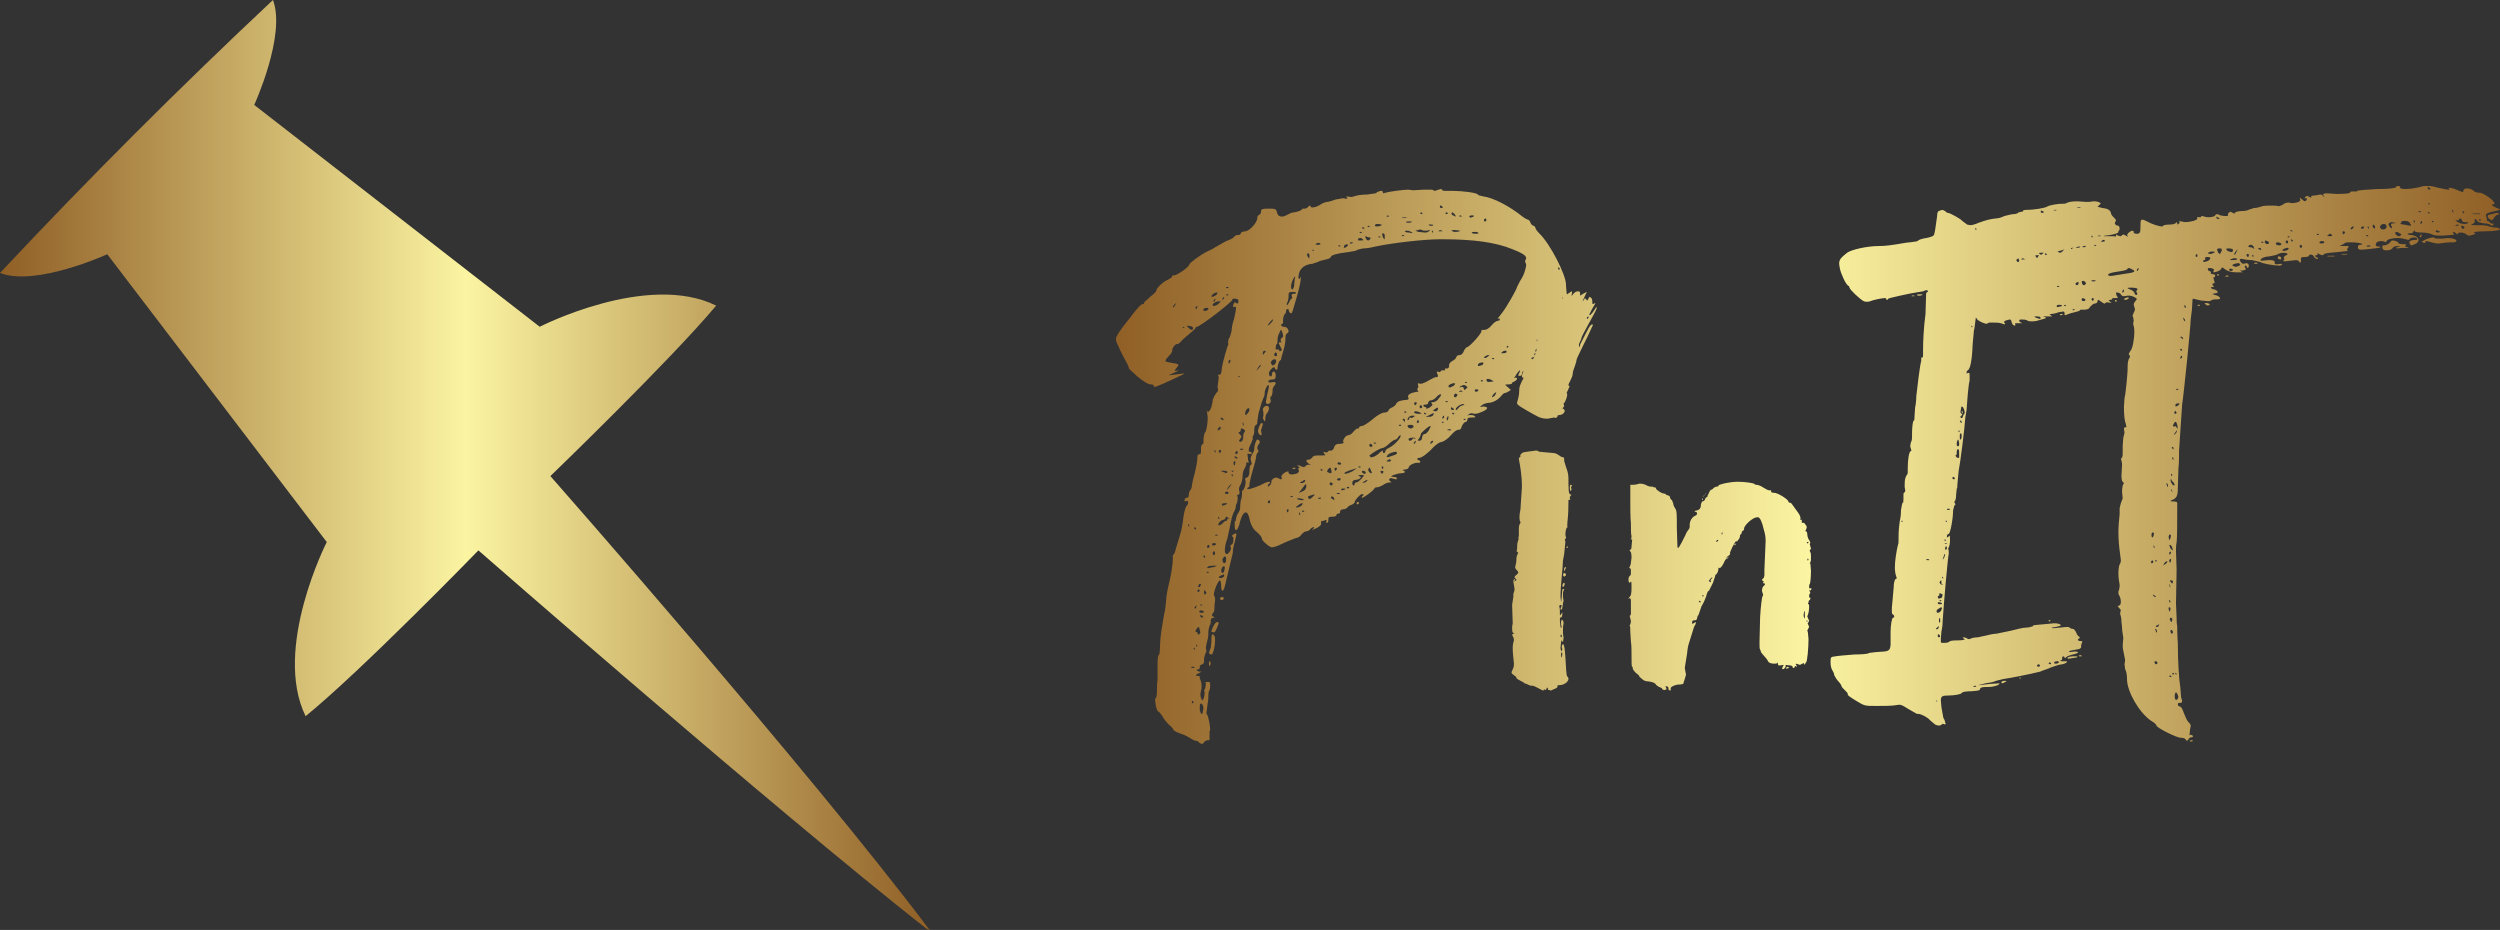 <?xml version="1.0" encoding="utf-8"?>

<svg width="268.848" height="100.006" viewBox="0 0 268.848 100.006"
    class="css-1j8o68f" xmlns='http://www.w3.org/2000/svg'>
    <rect x="0" y="0" width="268.848" height="100.006" fill="#333333" stroke="none"/>
    <defs id="SvgjsDefs2554">
        <linearGradient id="SvgjsLinearGradient2559">
            <stop id="SvgjsStop2560" stop-color="#8f5e25" offset="0"></stop>
            <stop id="SvgjsStop2561" stop-color="#fbf4a1" offset="0.5"></stop>
            <stop id="SvgjsStop2562" stop-color="#8f5e25" offset="1"></stop>
        </linearGradient>
        <linearGradient id="SvgjsLinearGradient2563">
            <stop id="SvgjsStop2564" stop-color="#8f5e25" offset="0"></stop>
            <stop id="SvgjsStop2565" stop-color="#fbf4a1" offset="0.5"></stop>
            <stop id="SvgjsStop2566" stop-color="#8f5e25" offset="1"></stop>
        </linearGradient>
    </defs>
    <g id="SvgjsG2555" featurekey="G09qjj-0"
        transform="matrix(1,0,0,1,0,0.003)"
        fill="url(#SvgjsLinearGradient2559)">
        <path xmlns="http://www.w3.org/2000/svg" fill-rule="evenodd" clip-rule="evenodd"
            d="M51.447,59.186c0,0-12.542,12.916-18.583,17.829  c-3.561-7.275,2.275-18.726,2.275-18.726L11.535,27.337c0,0-7.694,3.517-11.535,2.013C9.471,19.251,19.254,9.468,29.352-0.003  c1.434,3.76-2.012,11.284-2.012,11.284l30.701,23.856c0,0,11.578-5.927,18.977-2.275c-4.955,5.917-17.83,18.332-17.83,18.332  s27.875,31.665,40.66,48.651c0.352,0.301,0.021,0.098-0.252,0C83.035,86.804,51.447,59.186,51.447,59.186z">
        </path>
    </g>
    <g id="SvgjsG2556" featurekey="0yvIkK-0"
        transform="matrix(3.293,0,0,3.293,119.868,14.138)"
        fill="url(#SvgjsLinearGradient2563)">
        <path
            d="M2.84 20 l-0.08 -0.04 c-0.02 -0.04 -0.06 -0.06 -0.1 -0.06 s-0.12 -0.04 -0.18 -0.08 s-0.2 -0.12 -0.34 -0.16 c-0.12 -0.04 -0.22 -0.1 -0.22 -0.12 s-0.06 -0.1 -0.14 -0.16 c-0.08 -0.08 -0.18 -0.2 -0.22 -0.28 c-0.06 -0.1 -0.12 -0.16 -0.14 -0.16 s-0.06 -0.1 -0.08 -0.22 l-0.02 -0.16 l0.02 -0.06 c0.02 0 0.04 -0.08 0.04 -0.18 s0 -0.28 0.02 -0.4 l0 -0.52 c0 -0.18 0.02 -0.3 0.04 -0.3 s0.04 -0.12 0.04 -0.24 c0 -0.14 0.02 -0.42 0.06 -0.64 l0.08 -0.48 c0.02 -0.04 0.04 -0.22 0.06 -0.4 c0 -0.16 0.06 -0.44 0.1 -0.6 c0.06 -0.24 0.12 -0.6 0.12 -0.78 l0 -0.08 c0 -0.04 0 -0.06 0.02 -0.06 s0.06 -0.1 0.08 -0.2 l0.14 -0.46 c0.04 -0.12 0.08 -0.34 0.1 -0.52 c0.02 -0.16 0.06 -0.34 0.1 -0.4 c0.04 -0.04 0.06 -0.08 0.06 -0.12 s-0.02 -0.06 -0.04 -0.06 l-0.06 0.02 c-0.02 0 -0.02 -0.02 -0.02 -0.04 c0.02 -0.06 0.04 -0.08 0.08 -0.08 l0.02 0 c0.02 0 0.04 -0.04 0.04 -0.08 c0 -0.06 0.02 -0.14 0.06 -0.18 c0.02 -0.02 0.04 -0.08 0.04 -0.12 c0 -0.02 0.04 -0.24 0.1 -0.44 c0.04 -0.18 0.08 -0.36 0.08 -0.46 l0 -0.04 c0 -0.04 0.02 -0.1 0.06 -0.1 c0.06 0 0.06 -0.04 0.06 -0.14 l0 -0.06 c0 -0.06 0.02 -0.1 0.04 -0.12 s0.04 -0.02 0.04 -0.06 l0 -0.06 c0 -0.1 0.02 -0.24 0.06 -0.28 s0.08 -0.3 0.08 -0.48 l-0.02 -0.16 l-0.02 -0.08 l0.04 0.06 c0.04 0 0.08 -0.06 0.12 -0.16 l0.04 -0.18 l0 -0.04 c0 -0.04 0.1 -0.24 0.16 -0.28 l0.02 -0.06 l-0.02 -0.1 l0.04 -0.3 l-0.02 -0.08 c0 -0.02 0.02 -0.02 0.04 -0.02 l0.02 0 c0.02 0 0.04 -0.04 0.04 -0.08 c0.02 -0.06 0.02 -0.12 0.02 -0.14 c0.02 -0.16 0.18 -0.7 0.2 -0.74 l0.02 -0.04 l-0.02 -0.04 l0.02 -0.12 c0.04 -0.04 0.08 -0.18 0.1 -0.28 c0 -0.1 0.04 -0.28 0.08 -0.38 c0.04 -0.18 0.06 -0.28 0.06 -0.34 c0 -0.04 0 -0.06 -0.04 -0.06 l-0.06 0.02 l0.02 -0.1 l0.04 -0.06 l0.02 0 c0.02 0.02 0.04 0.04 0.06 0.04 s0.04 -0.02 0.04 -0.06 l0 -0.04 c0 -0.04 -0.06 -0.06 -0.12 -0.06 c-0.04 0 -0.08 0 -0.08 0.04 c-0.04 0.1 -1.06 0.88 -1.16 0.88 c-0.02 0 -0.04 0.02 -0.04 0.04 s-0.06 0.06 -0.12 0.12 l-0.28 0.24 c-0.08 0.08 -0.14 0.16 -0.18 0.16 l-0.02 0 c-0.06 0 -0.16 0.12 -0.16 0.2 l0 0.02 c0 0.04 -0.04 0.1 -0.1 0.16 s-0.12 0.14 -0.12 0.16 l0 0.02 c0 0.02 0.1 0.04 0.22 0.06 c0.14 0.02 0.2 0.04 0.2 0.06 s-0.02 0.06 -0.06 0.1 l-0.06 0.08 l0.02 0.02 l0.1 -0.02 c0 0.02 -0.06 0.04 -0.14 0.08 l-0.18 0.08 l0.04 0 l0.48 -0.06 l-0.06 0.04 c-0.58 0.28 -0.86 0.4 -0.92 0.4 l-0.02 0 l0 -0.04 c0 -0.02 -0.04 -0.04 -0.1 -0.04 c-0.08 0 -0.22 -0.08 -0.44 -0.26 c-0.14 -0.14 -0.28 -0.24 -0.28 -0.28 l0 -0.02 l-0.04 -0.1 c-0.08 -0.12 -0.38 -0.72 -0.38 -0.8 l0 -0.02 c0 -0.08 0.12 -0.28 0.48 -0.72 c0.16 -0.22 0.34 -0.42 0.38 -0.42 c0.02 0 0.06 0 0.06 -0.04 s0.1 -0.1 0.2 -0.2 c0.1 -0.08 0.2 -0.16 0.2 -0.2 c0 -0.08 0.2 -0.28 0.38 -0.36 c0.08 -0.04 0.14 -0.08 0.14 -0.12 l0 -0.02 l0.06 0 c0.1 0 0.5 -0.28 0.5 -0.36 c0 -0.04 0.34 -0.3 0.58 -0.42 c0.1 -0.04 0.24 -0.12 0.3 -0.16 l0.32 -0.18 c0.12 -0.04 0.24 -0.1 0.26 -0.14 s0.08 -0.06 0.14 -0.06 c0.04 0 0.08 -0.02 0.08 -0.06 c0 -0.02 0.06 -0.06 0.16 -0.06 c0.16 -0.04 0.38 -0.3 0.38 -0.44 l0 -0.02 c0 -0.02 0.02 -0.06 0.06 -0.08 s0.06 -0.06 0.06 -0.1 l0 -0.02 c0 -0.06 0.06 -0.08 0.2 -0.08 l0.12 0 c0.14 0 0.18 0.02 0.2 0.12 s0.08 0.14 0.16 0.14 c0.04 0 0.1 -0.02 0.14 -0.04 l0.16 -0.08 l0.2 -0.04 c0.08 -0.02 0.16 -0.06 0.16 -0.08 s0.02 -0.02 0.02 -0.02 l0.06 0 c0.04 0 0.08 -0.02 0.1 -0.04 c0.04 -0.04 0.06 -0.06 0.08 -0.06 l0.02 0.02 c0 0.04 0.02 0.04 0.06 0.04 c0.06 0 0.14 -0.02 0.24 -0.08 c0.08 -0.06 0.2 -0.1 0.24 -0.1 s0.18 -0.04 0.28 -0.08 l0.24 -0.04 l0.12 0.02 l0.02 -0.02 l-0.04 -0.06 l0.18 0.02 l0.14 -0.04 c0.06 -0.02 0.22 -0.04 0.36 -0.04 l0.28 -0.04 c0.04 -0.04 0.14 -0.08 0.18 -0.08 s0.06 0.02 0.06 0.04 l0 0.02 l0.02 0.02 l0.06 -0.02 c0.14 -0.04 0.6 -0.1 0.74 -0.1 l0.18 0.02 l0.34 -0.02 l0.2 0 c0.06 0 0.1 0 0.1 0.02 l0.06 0.02 l0.18 -0.06 c0.04 0 0.06 0.02 0.06 0.04 c0.02 0.02 0.08 0.02 0.16 0.02 l0.2 0 c0.28 0 0.78 0.06 0.8 0.12 c0 0.02 0.08 0.04 0.18 0.06 c0.32 0.04 0.86 0.32 1.28 0.66 c0.08 0.06 0.16 0.1 0.18 0.1 s0.06 0.04 0.08 0.1 s0.08 0.1 0.1 0.1 s0.04 0.02 0.06 0.06 c0 0.04 0.06 0.12 0.12 0.18 c0.36 0.34 0.88 1.36 0.88 1.68 l0 0.04 l0.02 0.24 l0.04 0.14 c0 0.14 -0.08 0.22 -0.2 0.22 c-0.06 0 -0.1 0.02 -0.1 0.08 l0 0.22 c0 0.02 0.02 0.04 0.04 0.04 c0.06 -0.02 0.1 -0.04 0.1 -0.08 s-0.02 -0.06 -0.04 -0.08 l-0.02 -0.04 c0 -0.02 0.02 -0.02 0.06 -0.04 l0.06 0 c0.02 0 0.02 0 0.02 0.04 l0 0.06 c0 0.06 -0.02 0.14 -0.04 0.18 l0.02 0.18 c0 0.12 -0.1 0.3 -0.18 0.3 l-0.06 0 c-0.02 0 -0.04 0.02 -0.06 0.04 c0 0.02 0 0.02 0.02 0.02 l0.06 -0.02 l0.02 0.02 c0 0.06 -0.02 0.08 -0.06 0.08 s-0.08 -0.02 -0.12 -0.04 c-0.06 -0.06 -0.1 -0.08 -0.14 -0.08 c-0.02 0 -0.02 0.02 -0.02 0.04 l0 0.02 c0 0.04 -0.02 0.12 -0.08 0.18 l-0.04 0.08 l0.02 0.04 l0.04 0.02 l0 -0.04 c0 -0.02 0.02 -0.04 0.04 -0.04 c0.04 0 0.06 0 0.06 0.02 l0 0.02 c0 0.1 -0.08 0.14 -0.2 0.16 c-0.14 0.02 -0.26 0.08 -0.26 0.14 l0.02 0.06 c0 0.02 0 0.02 -0.02 0.02 l-0.04 0.02 l0.02 0.06 c0 0.02 -0.02 0.04 -0.06 0.06 c-0.06 0 -0.12 0.06 -0.14 0.12 c-0.04 0.12 -0.04 0.14 -0.04 0.24 c0 0.02 -0.04 0.06 -0.1 0.06 c-0.04 0.02 -0.08 0.06 -0.08 0.1 l0 0.02 c0 0.04 -0.02 0.06 -0.06 0.06 s-0.06 0 -0.06 -0.02 l0.06 -0.14 l0 -0.02 c-0.02 0 -0.06 0.04 -0.1 0.1 l-0.1 0.16 l0.04 -0.02 c0.04 0 0.06 0 0.06 0.04 c0 0.02 -0.04 0.06 -0.08 0.08 l-0.08 0.04 l0 0.02 c0 0.02 -0.06 0.04 -0.14 0.04 c-0.06 0 -0.08 0 -0.08 0.02 l0.18 0.16 l-0.06 0.04 c-0.04 0.02 -0.1 0.06 -0.14 0.06 s-0.08 0.06 -0.12 0.1 c-0.1 0.12 -0.24 0.2 -0.38 0.22 c-0.06 0 -0.16 0.02 -0.22 0.06 l-0.08 0.06 l0.02 0.02 l0.06 -0.02 c0.06 0 0.14 0.02 0.14 0.04 l0 0.02 c0 0.06 -0.28 0.18 -0.4 0.18 l-0.1 -0.02 c-0.04 0 -0.08 0.02 -0.1 0.04 l-0.06 0.04 l0.06 -0.02 c0.06 0 0.14 0 0.18 0.02 l0.04 0.04 c0 0.02 -0.04 0.02 -0.12 0.02 c-0.1 0 -0.14 0.02 -0.14 0.06 s-0.02 0.08 -0.04 0.08 c-0.06 0 -0.14 0.1 -0.16 0.2 c-0.02 0.04 -0.04 0.06 -0.08 0.06 l-0.02 0 c-0.04 0 -0.14 0.06 -0.24 0.18 c-0.08 0.1 -0.22 0.2 -0.3 0.22 c-0.08 0 -0.2 0.1 -0.28 0.18 c-0.18 0.2 -0.38 0.34 -0.46 0.34 l-0.02 0 c-0.02 0 -0.04 0.02 -0.04 0.04 c0.02 0.02 0.04 0.04 0.06 0.04 s0.04 0.02 0.04 0.04 l0 0.02 c-0.02 0.02 -0.04 0.02 -0.08 0.02 l-0.04 0 c-0.08 0 -0.26 0.08 -0.26 0.16 c0 0.02 -0.06 0.06 -0.12 0.06 s-0.08 0.02 -0.08 0.02 c0.06 0.02 0.08 0.04 0.08 0.06 s-0.06 0.04 -0.12 0.04 c-0.08 0 -0.2 0.04 -0.26 0.06 l-0.08 0.04 l0.08 0.02 c0.06 0 0.12 0.02 0.12 0.04 s-0.02 0.04 -0.04 0.04 l-0.14 -0.04 c-0.04 0 -0.08 0.02 -0.08 0.06 l0.08 0.08 l-0.06 0 c-0.06 0 -0.16 0.04 -0.24 0.1 c-0.08 0.04 -0.14 0.06 -0.18 0.06 l-0.02 0 c-0.02 0 -0.04 0.02 -0.06 0.04 c-0.04 0.08 -0.34 0.3 -0.4 0.3 l-0.02 -0.02 l0.08 -0.08 l-0.06 -0.02 c-0.06 0 -0.24 0.2 -0.24 0.26 c0 0.02 -0.04 0.06 -0.08 0.08 c-0.06 0.02 -0.14 0.06 -0.16 0.1 c-0.04 0.04 -0.1 0.06 -0.16 0.06 c-0.04 0 -0.08 0.04 -0.08 0.08 l0 0.02 c0 0.02 -0.02 0.04 -0.06 0.04 s-0.06 0.02 -0.06 0.06 c0 0.02 -0.06 0.04 -0.14 0.04 c-0.1 0 -0.12 0.02 -0.12 0.06 l0 0.04 c0 0.06 -0.02 0.1 -0.04 0.1 l-0.04 -0.02 l0.02 -0.04 c0 -0.02 0 -0.04 -0.02 -0.04 l-0.04 0.02 c-0.04 0.02 -0.1 0.02 -0.1 0.02 c-0.02 0 -0.02 0.04 -0.02 0.08 l0 0.02 c0 0.04 -0.06 0.08 -0.12 0.12 l-0.18 0.08 l0.08 -0.08 l-0.02 -0.02 c-0.04 0 -0.1 0.04 -0.12 0.08 c-0.04 0.04 -0.1 0.06 -0.14 0.06 s-0.1 0.06 -0.14 0.1 c-0.04 0.06 -0.1 0.1 -0.12 0.1 s-0.24 0.08 -0.46 0.18 c-0.2 0.1 -0.32 0.14 -0.4 0.14 l-0.08 -0.04 c-0.14 -0.1 -0.24 -0.2 -0.24 -0.28 c-0.02 -0.04 -0.08 -0.12 -0.18 -0.2 s-0.16 -0.2 -0.2 -0.34 c-0.04 -0.2 -0.08 -0.28 -0.14 -0.28 s-0.12 0.08 -0.18 0.28 c-0.04 0.2 -0.1 0.3 -0.14 0.3 c-0.02 0 -0.04 -0.06 -0.04 -0.14 l0 -0.06 c0 -0.06 0 -0.1 0.02 -0.1 s0.02 -0.02 0.02 -0.06 c0 -0.02 0.02 -0.1 0.06 -0.18 c0.06 -0.06 0.08 -0.16 0.08 -0.22 l0 -0.06 l0.02 -0.16 c0.04 -0.08 0.04 -0.18 0.04 -0.24 c0 -0.04 0 -0.08 0.02 -0.08 c0.04 0 0.1 -0.18 0.1 -0.28 l-0.02 -0.1 c0 -0.02 0.02 -0.02 0.06 -0.04 s0.08 -0.08 0.08 -0.16 l0 -0.06 c0 -0.1 0.02 -0.2 0.06 -0.2 l0.02 -0.02 l-0.04 -0.16 c0 -0.04 0.02 -0.1 0.04 -0.14 c0.04 -0.06 0.08 -0.14 0.08 -0.18 l0 -0.04 c0 -0.08 0.06 -0.28 0.1 -0.28 s0.08 0.04 0.08 0.08 s-0.02 0.06 -0.04 0.08 s-0.04 0.06 -0.04 0.1 l0 0.04 l0.04 0.08 l-0.02 0.04 c-0.02 0 -0.06 0.08 -0.06 0.14 s-0.06 0.28 -0.12 0.48 s-0.1 0.4 -0.1 0.44 l0 0.04 c0 0.02 -0.02 0.04 -0.04 0.04 l-0.04 0.04 l0.04 0.02 c0.08 0 0.36 -0.1 0.54 -0.2 c0.04 -0.02 0.1 -0.04 0.14 -0.04 l0.02 0 l0.02 0.04 l-0.04 0.02 c-0.02 0.02 -0.04 0.04 -0.04 0.08 l0.02 0.02 l0.04 -0.04 c0.04 -0.02 0.06 -0.08 0.06 -0.12 l0 -0.02 c0 -0.06 0.1 -0.12 0.16 -0.12 l0.06 0.02 l0.08 0.04 c0.02 0 0.04 -0.02 0.04 -0.04 l-0.02 -0.06 l0.04 -0.06 c0.06 -0.06 0.14 -0.1 0.18 -0.1 c0.02 0 0.02 0 0.02 0.02 l0 0.02 c0 0.04 0.04 0.06 0.12 0.06 l0.12 -0.02 c0.06 -0.02 0.1 -0.06 0.1 -0.08 l-0.02 -0.08 c0 -0.02 0 -0.04 0.02 -0.04 s0.02 0 0.02 -0.02 l-0.04 -0.02 l-0.04 -0.04 c0.04 0 0.08 0 0.14 0.04 l0.08 0.02 l0.04 -0.02 c0.02 -0.04 0.08 -0.06 0.12 -0.06 l0.08 0 l-0.06 -0.02 c-0.04 -0.02 -0.08 -0.06 -0.1 -0.1 l0.02 -0.04 l0.04 0 c0.04 0 0.08 -0.02 0.12 -0.06 c0.04 -0.06 0.08 -0.08 0.18 -0.08 l0.1 0 c0.1 0 0.16 0 0.16 -0.02 l-0.04 -0.04 l-0.02 -0.06 l0.08 0.02 c0.04 0 0.06 0 0.06 -0.02 c0.02 -0.04 0.06 -0.04 0.1 -0.04 l0.02 0 c0.02 0 0.06 -0.04 0.08 -0.08 c0.02 -0.1 0.08 -0.14 0.18 -0.14 c0.08 0 0.14 -0.02 0.14 -0.04 l-0.02 -0.04 c0 -0.08 0.1 -0.2 0.16 -0.2 s0.14 -0.06 0.18 -0.12 c0.06 -0.06 0.1 -0.1 0.12 -0.1 l0.04 0 c0.02 0 0.02 0 0.02 -0.02 c0 -0.04 0.04 -0.06 0.08 -0.06 c0.06 0 0.22 -0.1 0.36 -0.22 s0.3 -0.22 0.38 -0.22 c0.06 0 0.12 -0.02 0.14 -0.06 c0 -0.04 0.06 -0.08 0.1 -0.1 c0.06 -0.02 0.14 -0.08 0.16 -0.14 c0.06 -0.08 0.14 -0.1 0.36 -0.12 c0.02 0 0.04 -0.02 0.04 -0.04 l-0.02 -0.06 c0 -0.06 0.04 -0.08 0.12 -0.12 l0.16 -0.04 l0.06 0 l-0.04 -0.08 l0.04 -0.08 l-0.02 -0.1 l0.02 -0.02 l0.06 0.02 c0.06 0 0.16 -0.04 0.26 -0.1 s0.22 -0.12 0.26 -0.12 s0.06 0 0.06 -0.04 l-0.04 -0.12 c0 -0.02 0.02 -0.02 0.04 -0.02 l0.04 0.02 c0.02 0 0.04 -0.02 0.06 -0.04 c0 -0.02 0.04 -0.02 0.06 -0.02 l0.08 0 l-0.02 -0.04 c0 -0.02 0.02 -0.02 0.06 -0.02 l0.02 0 c0.04 0 0.06 -0.04 0.06 -0.08 l0 -0.02 c0 -0.06 0.04 -0.1 0.1 -0.14 c0.08 -0.04 0.14 -0.1 0.14 -0.14 c0.02 -0.04 0.06 -0.06 0.12 -0.06 c0.04 0 0.1 -0.06 0.12 -0.12 s0.08 -0.14 0.12 -0.14 c0.1 -0.04 0.46 -0.44 0.46 -0.52 l0 -0.02 c0 -0.02 0 -0.02 0.02 -0.02 l0.06 0 c0.08 0 0.16 -0.04 0.26 -0.16 c0.06 -0.08 0.16 -0.14 0.2 -0.14 s0.06 -0.02 0.06 -0.04 l-0.02 -0.04 l-0.06 0.02 l0.14 -0.18 c0.16 -0.2 0.5 -0.8 0.5 -0.86 l0.1 -0.2 c0.12 -0.16 0.2 -0.42 0.2 -0.54 l-0.04 -0.1 l0.04 -0.1 c0 -0.1 -0.16 -0.18 -0.46 -0.3 c-0.54 -0.22 -1.26 -0.32 -2.26 -0.32 l-0.1 0 c-0.52 0 -1.56 0.12 -2.12 0.24 c-0.14 0.04 -0.32 0.06 -0.4 0.06 c-0.08 0.02 -0.18 0.04 -0.2 0.06 s-0.16 0.04 -0.28 0.06 c-0.36 0.04 -0.56 0.1 -0.56 0.16 c0 0.02 -0.06 0.06 -0.16 0.08 c-0.08 0.02 -0.2 0.04 -0.26 0.08 l-0.18 0.06 c-0.24 0.02 -0.4 0.14 -0.44 0.32 l-0.02 0.12 l0.02 0.06 c0.02 0 0.04 -0.02 0.04 -0.06 l0 -0.02 l0.02 0.04 c0 0.12 -0.06 0.38 -0.16 0.72 s-0.12 0.44 -0.16 0.44 l-0.04 -0.02 l-0.04 -0.08 l0 -0.04 l-0.04 0 c-0.02 0 -0.04 0.02 -0.04 0.06 s-0.02 0.1 -0.06 0.12 c-0.02 0.04 -0.04 0.12 -0.04 0.18 l0 0.06 c0 0.02 0 0.06 -0.02 0.06 c-0.04 0 -0.04 0.02 -0.04 0.04 c0 0.04 0.04 0.06 0.1 0.06 c0.08 0 0.14 0.08 0.14 0.14 c0 0.04 -0.02 0.06 -0.06 0.08 c-0.02 0.02 -0.04 0.06 -0.04 0.1 l0 0.06 c0 0.06 -0.02 0.24 -0.06 0.36 l-0.08 0.28 c0 0.04 0 0.06 -0.04 0.08 c-0.04 0.04 -0.08 0.16 -0.08 0.24 l0 0.04 l-0.04 0.02 c-0.02 0 -0.04 -0.02 -0.04 -0.04 s-0.02 -0.04 -0.04 -0.04 c-0.04 0 -0.14 0.1 -0.16 0.18 c0 0.08 0.02 0.12 0.06 0.12 c0.02 0 0.04 -0.02 0.04 -0.08 s0.04 -0.08 0.06 -0.08 s0.06 0.04 0.06 0.12 c0 0.1 -0.02 0.14 -0.1 0.14 s-0.14 0.02 -0.14 0.06 c0 0.02 0.02 0.04 0.06 0.04 l0.12 -0.02 c0.04 0 0.06 0.02 0.06 0.04 s-0.02 0.06 -0.06 0.1 l-0.04 0.08 l0 0.04 c0 0.08 -0.02 0.22 -0.06 0.22 l-0.02 0.02 l0.02 0.12 c0 0.04 -0.02 0.06 -0.04 0.08 l-0.06 0.02 c-0.04 0 -0.06 -0.02 -0.06 -0.08 l0.04 -0.22 c0.04 -0.14 0.06 -0.26 0.06 -0.3 l-0.02 -0.02 c-0.04 0 -0.12 0.16 -0.12 0.26 c0 0.08 -0.02 0.14 -0.04 0.16 l-0.06 0.16 l-0.1 0.34 l-0.04 0.26 l0 0.04 c0 0.04 -0.02 0.08 -0.04 0.08 c-0.04 0.02 -0.06 0.08 -0.06 0.16 l0 0.06 c0 0.06 -0.02 0.12 -0.04 0.14 l-0.02 0.06 l0.02 0.02 l-0.06 0.16 c-0.06 0.1 -0.08 0.18 -0.08 0.22 s0 0.06 0.04 0.06 c0.02 0 0.06 0.02 0.06 0.04 l-0.02 0.04 l-0.1 -0.02 c-0.02 0 -0.02 0 -0.02 0.04 l0.02 0.18 l0.02 0.06 c0 0.02 -0.02 0.02 -0.02 0.02 l-0.06 -0.02 l0 0.04 c0 0.04 -0.02 0.1 -0.04 0.14 c-0.06 0.08 -0.08 0.18 -0.08 0.26 s-0.02 0.2 -0.06 0.28 c-0.04 0.06 -0.06 0.12 -0.06 0.16 l0.02 0.12 c0 0.04 -0.02 0.06 -0.04 0.06 s-0.04 0.02 -0.04 0.04 l0.02 0.04 l0 0.06 l-0.02 0.12 l-0.04 0.08 l0 0.04 c0 0.04 -0.02 0.1 -0.04 0.14 c-0.04 0.06 -0.1 0.22 -0.12 0.36 l-0.12 0.56 c-0.06 0.16 -0.08 0.28 -0.08 0.38 c0 0.08 0.02 0.12 0.06 0.12 c0.06 0 0.14 -0.12 0.14 -0.18 l-0.02 -0.1 l0.02 -0.02 c0.06 0 0.08 -0.1 0.08 -0.18 c0 -0.04 0 -0.08 -0.02 -0.08 s-0.02 -0.02 -0.02 -0.04 s0 -0.02 0.04 -0.04 l0.08 -0.04 l0.02 0.04 l-0.06 0.26 c-0.04 0.14 -0.06 0.26 -0.06 0.32 l0 0.02 l-0.22 0.92 c-0.04 0.2 -0.08 0.32 -0.12 0.32 c-0.02 0 -0.04 -0.06 -0.04 -0.16 s-0.02 -0.18 -0.04 -0.18 c-0.06 0 -0.2 0.34 -0.2 0.48 l0.02 0.04 c0.02 0.02 0.02 0.06 0.02 0.1 l0 0.06 c-0.02 0.08 -0.02 0.18 -0.02 0.24 s-0.02 0.14 -0.06 0.16 l-0.02 0.04 c0 0.02 0 0.04 0.04 0.06 l0.06 0.04 l-0.06 0 c-0.04 0 -0.08 0.04 -0.08 0.08 l0 0.06 c0 0.04 -0.02 0.1 -0.04 0.12 c-0.02 0.06 -0.04 0.16 -0.04 0.22 l0 0.06 c0 0.08 -0.02 0.16 -0.04 0.24 s-0.04 0.16 -0.04 0.22 l0.02 0.1 l-0.04 0.08 c-0.02 0.06 -0.04 0.14 -0.04 0.2 l0 0.06 c0 0.04 -0.02 0.06 -0.06 0.08 s-0.08 0.04 -0.08 0.06 l0 0.06 l-0.02 0.04 c-0.06 0 -0.08 0.02 -0.08 0.04 l0.08 0.04 l0.08 0 l-0.1 0.06 c-0.06 0.02 -0.08 0.04 -0.08 0.06 l0.02 0.02 c0.06 0 0.1 0 0.1 0.02 l0 0.06 c0.04 0.08 0.06 0.16 0.06 0.24 c0 0.06 0 0.12 -0.02 0.16 l-0.02 0.14 l0.02 0.1 l0.04 0.08 c0.02 0 0.04 -0.04 0.06 -0.1 c0.02 -0.08 0.02 -0.16 0.02 -0.18 l-0.02 -0.04 l0.04 -0.08 l0.02 -0.12 l0 -0.04 l-0.02 -0.02 c0 -0.02 0.02 -0.02 0.06 -0.02 l0.06 0 c0.04 0 0.04 0.04 0.04 0.1 s0 0.14 -0.04 0.2 c-0.02 0.06 -0.02 0.16 -0.02 0.24 l-0.06 0.46 c0 0.02 0 0.06 0.02 0.06 c0.04 0.06 0.1 0.36 0.1 0.5 l-0.02 0.06 l0 0.22 c0 0.04 0 0.06 -0.02 0.06 l-0.06 0 l-0.08 0.04 c-0.04 0.06 -0.06 0.08 -0.1 0.08 z M10.66 2.5 c0.04 0 0.06 -0.02 0.06 -0.02 c0 -0.02 -0.04 -0.04 -0.06 -0.06 l-0.04 0 l0 0.02 c0 0.04 0.02 0.06 0.04 0.06 z M11.14 2.78 l-0.02 -0.06 l-0.08 -0.08 l-0.04 0.02 l0 0.02 c0 0.04 0.04 0.06 0.14 0.1 z M10.02 2.7 l0.04 -0.02 l-0.02 -0.02 c0 -0.02 -0.02 -0.02 -0.02 -0.02 l-0.04 0.02 l0 0.02 z M10.84 2.7 l0.04 -0.02 l0 -0.02 l-0.04 -0.02 l-0.04 0.02 c0 0.02 0.02 0.04 0.04 0.04 z M11.62 2.82 l0.04 -0.02 c0.04 0 0.08 -0.04 0.08 -0.04 c-0.02 -0.02 -0.04 -0.02 -0.08 -0.02 s-0.08 0.02 -0.08 0.04 z M8.96 2.78 l0 -0.02 l-0.04 -0.02 l-0.04 0.02 c0 0.02 0 0.02 0.04 0.02 l0.04 0 z M11.34 2.78 l-0.02 -0.02 c0 -0.02 -0.02 -0.02 -0.02 -0.02 c-0.02 0 -0.04 0 -0.04 0.02 l0 0.02 l0.08 0 z M9.54 2.82 l-0.02 -0.02 l-0.12 0 l-0.02 0.02 l0.16 0 z M12.1 2.94 c0.02 0 0.04 -0.02 0.04 -0.06 l-0.02 -0.04 c-0.02 0 -0.04 0.02 -0.06 0.04 c0 0.04 0 0.06 0.04 0.06 z M9.6 2.98 c0.06 0 0.1 -0.02 0.1 -0.02 l0 -0.02 l-0.16 0 l-0.02 0.02 c0 0.02 0.02 0.02 0.08 0.02 z M8.58 3.1 c0.06 0 0.14 -0.02 0.14 -0.06 l-0.12 -0.02 c-0.06 0 -0.1 0.02 -0.1 0.04 l0 0.02 c0.02 0.02 0.04 0.02 0.08 0.02 z M10.32 3.08 c0.06 0 0.08 0 0.08 -0.02 l-0.02 -0.02 l-0.12 0 l0 0.02 s0.02 0.02 0.06 0.02 z M8.34 3.12 l-0.02 -0.02 c0 -0.02 -0.02 -0.02 -0.02 -0.02 l-0.04 0.02 l0 0.02 l0.08 0 z M8.12 3.18 l0.04 -0.02 l-0.02 -0.02 l-0.04 -0.02 l-0.02 0.04 z M10.12 3.3 c0.06 0 0.1 0 0.14 -0.04 l0.04 -0.02 l-0.02 -0.02 l-0.08 0.02 c-0.08 0 -0.14 0 -0.16 -0.02 l-0.06 -0.02 l-0.16 0.04 l0.1 0.04 z M11.14 3.28 c0.08 0 0.14 -0.02 0.14 -0.04 l-0.16 -0.02 c-0.08 0 -0.12 0 -0.12 0.02 l0.04 0.02 c0.02 0.02 0.06 0.02 0.1 0.02 z M10.72 3.26 l-0.08 -0.04 l-0.06 0.02 l0 0.02 l0.14 0 z M10.4 3.3 l0 -0.02 l-0.02 -0.04 l-0.02 0 l0 0.04 l0.02 0.02 l0.02 0 z M9.72 3.32 l0 -0.02 l-0.08 -0.04 c-0.04 -0.02 -0.06 -0.02 -0.1 -0.02 c-0.02 0 -0.04 0 -0.06 0.02 c0 0.02 0.04 0.04 0.12 0.04 z M11.78 3.34 c0.06 0 0.1 0 0.1 -0.02 c-0.02 -0.04 -0.06 -0.04 -0.12 -0.04 c-0.04 0 -0.08 0 -0.1 0.02 c0 0.02 0.04 0.04 0.12 0.04 z M8.04 3.32 l0.04 -0.02 l-0.02 -0.02 l-0.06 0 l0 0.02 z M8.82 3.52 l0 -0.1 c0 -0.04 0 -0.06 -0.02 -0.08 l-0.04 -0.02 c-0.02 0 -0.02 0.02 -0.02 0.06 l0.02 0.08 c0.04 0.04 0.04 0.06 0.06 0.06 z M9.42 3.42 l0.04 -0.02 l-0.02 -0.02 l-0.06 0 l0 0.02 z M8.68 3.46 l0 -0.02 l-0.04 -0.02 c-0.02 0 -0.02 0 -0.02 0.02 l0 0.02 l0.06 0 z M8.28 3.56 c0.02 0 0.04 -0.02 0.06 -0.04 l0.02 -0.04 l-0.02 -0.02 c-0.02 0 -0.06 0 -0.1 -0.02 l-0.04 -0.02 l-0.02 0.02 l0.02 0.04 c0.02 0.06 0.06 0.08 0.08 0.08 z M8.04 3.56 c0.04 0 0.08 0 0.08 -0.02 l-0.04 -0.04 c-0.02 -0.02 -0.04 -0.02 -0.06 -0.02 s-0.04 0 -0.06 0.02 l-0.02 0.04 c0 0.02 0.04 0.02 0.1 0.02 z M7.72 3.66 c0.04 0 0.06 -0.02 0.06 -0.02 c0 -0.02 -0.02 -0.02 -0.04 -0.02 l-0.04 0 l-0.02 0.02 c0 0.02 0.02 0.02 0.04 0.02 z M6.66 3.7 c0.04 0 0.06 -0.02 0.06 -0.02 l0 -0.02 l-0.04 -0.02 l-0.06 0 l-0.06 0.04 c0 0.02 0.04 0.02 0.1 0.02 z M7.48 3.8 c0.02 0 0.06 0 0.1 -0.04 l0.04 -0.04 l-0.02 -0.04 l-0.02 0 l-0.08 0.04 z M7.34 3.76 l0.04 -0.02 l-0.02 -0.02 l-0.06 0 l0 0.02 z M6.48 3.9 l0.04 -0.02 l-0.04 -0.02 s-0.02 0 -0.02 0.02 c0 0 0 0.02 0.02 0.02 z M6.36 4.14 l0 -0.1 c0 -0.04 -0.02 -0.06 -0.04 -0.06 l-0.02 0 l-0.02 0.04 l0.02 0.06 c0.02 0.04 0.04 0.06 0.06 0.06 z M14.52 4.52 l0.02 -0.04 l-0.02 -0.02 c0 -0.02 -0.02 -0.02 -0.02 -0.02 c-0.02 0 -0.02 0.02 -0.02 0.04 c0.02 0.02 0.02 0.04 0.04 0.04 z M5.8 5.16 c0.02 0 0.04 -0.04 0.06 -0.1 l0.02 -0.24 l0.02 -0.06 l-0.02 -0.02 l-0.06 0.1 c-0.04 0.08 -0.06 0.18 -0.06 0.24 c0 0.04 0.02 0.08 0.04 0.08 z M3.68 5.12 l0.04 -0.02 l0 -0.02 l-0.08 0 c0 0.02 0 0.04 0.04 0.04 z M5.62 5.68 c0.02 0 0.04 -0.04 0.08 -0.1 c0.02 -0.06 0.06 -0.12 0.08 -0.12 l0.02 -0.02 l-0.02 -0.08 c0 -0.04 0.02 -0.06 0.06 -0.06 s0.08 0 0.08 -0.02 l0 -0.02 c-0.02 -0.02 -0.04 -0.02 -0.08 -0.02 l-0.06 0 c-0.06 0 -0.1 0.02 -0.1 0.08 l0 0.06 c0 0.08 -0.02 0.16 -0.04 0.2 c-0.02 0.02 -0.02 0.06 -0.02 0.1 z M3.18 5.4 c0.04 0 0.08 -0.02 0.14 -0.06 l0.04 -0.06 c0 -0.02 0 -0.02 -0.04 -0.02 s-0.1 0.04 -0.14 0.08 l-0.02 0.04 c0 0.02 0 0.02 0.02 0.02 z M3.68 5.36 l0.04 -0.02 l-0.02 -0.02 l-0.06 0 l0 0.02 z M3.52 5.5 c0.02 0 0.04 -0.02 0.04 -0.04 l0.02 -0.04 l-0.02 -0.02 l-0.04 0.06 l0 0.04 z M14.6 5.46 l0.04 -0.02 l-0.04 -0.04 l-0.04 0.02 l0 0.02 z M3.24 5.56 c0.02 0 0.04 -0.02 0.04 -0.06 l0.02 -0.02 l-0.02 -0.02 l-0.06 0.08 z M3.24 5.7 c0.04 0 0.12 -0.04 0.16 -0.08 s0.06 -0.06 0.06 -0.08 l-0.14 0.02 c-0.06 0.04 -0.12 0.06 -0.12 0.1 c0 0.02 0.02 0.04 0.04 0.04 z M1.92 5.74 c0 0 0.04 -0.02 0.06 -0.08 l0.04 -0.06 l-0.06 0.04 l-0.06 0.08 c0 0.02 0 0.02 0.02 0.02 z M2.66 5.8 l0.04 -0.06 l0 -0.04 c-0.02 0 -0.04 0.02 -0.06 0.04 c0 0.04 0 0.06 0.02 0.06 z M2.98 5.86 c0.04 -0.02 0.08 -0.04 0.08 -0.06 l0 -0.02 c0 -0.02 0 -0.02 -0.02 -0.02 l-0.04 0 c-0.04 0 -0.1 0.02 -0.1 0.06 l0 0.02 c0 0.02 0.02 0.02 0.04 0.02 l0.04 0 z M14.44 6.18 c0.06 0 0.12 -0.02 0.14 -0.06 c0 -0.04 0 -0.06 -0.04 -0.06 l-0.06 0.02 c-0.06 0 -0.1 0.04 -0.1 0.06 s0.04 0.04 0.06 0.04 z M5 6.34 c0.02 0 0.06 -0.04 0.1 -0.08 c0.06 -0.06 0.08 -0.12 0.08 -0.12 l-0.02 0 c-0.04 0.02 -0.16 0.16 -0.16 0.2 z M14.32 6.42 c0.04 -0.02 0.08 -0.06 0.08 -0.08 c0 -0.04 0 -0.06 -0.02 -0.06 c-0.04 0 -0.1 0.04 -0.1 0.1 c0 0.02 0.02 0.04 0.04 0.04 z M2.52 6.48 c0.02 0 0.04 -0.02 0.04 -0.06 l0 -0.02 l-0.06 -0.04 l-0.14 -0.02 c0 0.02 0.02 0.04 0.04 0.06 c0.04 0.04 0.08 0.08 0.12 0.08 z M2.26 6.42 c0.02 0 0.02 -0.02 0.02 -0.02 l-0.04 -0.02 s-0.02 0 -0.02 0.02 z M5.4 7.18 l0.04 -0.02 l0.02 -0.04 l-0.1 -0.2 l0.02 -0.04 c0.02 0 0.06 0 0.08 0.04 l-0.02 -0.04 l-0.02 -0.08 c0 -0.02 0.02 -0.04 0.04 -0.06 c0.04 -0.02 0.04 -0.04 0.04 -0.06 c0 -0.04 0 -0.06 -0.02 -0.1 c-0.02 -0.06 -0.02 -0.08 -0.04 -0.1 c-0.02 0 -0.04 0.04 -0.06 0.1 c-0.04 0.06 -0.06 0.16 -0.06 0.22 s0 0.12 -0.02 0.14 c-0.02 0 -0.04 0.06 -0.04 0.12 l0 0.04 c0 0.02 0 0.02 0.02 0.02 l0.06 0 c0.02 0 0.04 0.02 0.04 0.04 s0 0.02 0.02 0.02 z M13.74 6.9 l0.04 -0.02 l0.02 -0.04 l0 -0.04 s0 -0.02 -0.02 -0.02 l-0.02 0 l-0.04 0.08 z M12.82 7.06 l0.04 -0.02 l0 -0.02 l-0.04 -0.02 l-0.02 0.04 s0 0.02 0.02 0.02 z M4.84 7.3 l0.1 -0.12 l-0.04 -0.02 c-0.02 0 -0.06 0.02 -0.06 0.06 l0 0.08 z M12.7 7.24 c0.06 0 0.1 -0.02 0.1 -0.04 c0 -0.04 -0.02 -0.04 -0.04 -0.04 s-0.06 0 -0.1 0.04 l-0.04 0.04 l0.08 0 z M5.26 7.34 c0.04 0 0.04 -0.02 0.04 -0.08 c0 -0.02 -0.02 -0.04 -0.04 -0.04 l-0.02 0 l-0.04 0.08 c0.02 0.02 0.04 0.04 0.06 0.04 z M12.08 7.4 c0.04 0 0.08 -0.02 0.12 -0.06 l0.04 -0.04 l-0.02 0 c-0.04 0 -0.08 0.02 -0.12 0.04 l-0.04 0.04 z M12.36 7.44 l0.04 -0.02 l-0.02 -0.02 l-0.06 0 l0 0.02 z M5.16 7.64 c0.04 0 0.08 -0.04 0.1 -0.08 l0.02 -0.06 l-0.02 -0.04 c0 -0.02 -0.02 -0.02 -0.04 -0.02 c-0.06 0 -0.12 0.06 -0.12 0.12 c0.02 0.04 0.04 0.08 0.06 0.08 z M3.72 7.58 l0.04 -0.02 c0.02 -0.04 0.02 -0.08 0.02 -0.1 l-0.02 0 c-0.02 0 -0.04 0.02 -0.04 0.06 l0 0.06 z M11.9 7.66 l0.06 -0.02 c0.04 0 0.08 -0.04 0.08 -0.06 s0 -0.04 -0.02 -0.04 l-0.1 0.02 c-0.04 0.02 -0.06 0.06 -0.06 0.06 c0 0.02 0 0.04 0.04 0.04 z M4.62 7.82 l0.08 -0.08 c0.06 -0.06 0.08 -0.12 0.08 -0.12 c-0.04 0 -0.06 0.04 -0.1 0.1 z M4.06 8.02 l0.04 -0.02 l-0.04 -0.02 c-0.02 0 -0.02 0 -0.02 0.02 z M12.24 8.18 l0.14 -0.02 l-0.1 -0.06 l-0.08 -0.02 c-0.04 0 -0.06 0 -0.06 0.04 l0.02 0.04 c0.02 0.02 0.04 0.02 0.08 0.02 z M12.04 8.16 l-0.02 -0.02 c0 -0.02 -0.02 -0.02 -0.04 -0.02 c0 0 -0.02 0 -0.02 0.02 l0 0.02 l0.08 0 z M11.48 8.22 c0.02 0 0.02 -0.02 0.02 -0.02 l0 -0.02 l-0.06 0 l0 0.02 z M10.96 8.36 l0.12 -0.06 l0.04 -0.06 l-0.02 -0.02 c-0.1 0 -0.2 0.06 -0.2 0.1 c0 0.02 0.02 0.04 0.06 0.04 z M11.42 8.44 c0.02 0 0.04 -0.02 0.06 -0.04 l0.04 -0.04 c0 -0.02 -0.02 -0.04 -0.06 -0.06 c-0.02 -0.02 -0.06 -0.02 -0.08 -0.02 l-0.08 0.04 c-0.02 0.02 -0.04 0.02 -0.04 0.04 l0.08 -0.02 c0.04 0 0.06 0.02 0.06 0.06 z M11.8 8.5 c0.04 0 0.06 -0.02 0.08 -0.04 c0 -0.02 -0.02 -0.04 -0.06 -0.04 s-0.06 0.02 -0.06 0.02 l0 0.02 c0 0.02 0.02 0.04 0.04 0.04 z M11.3 8.5 c0.04 0 0.06 0 0.06 -0.02 l-0.04 -0.02 c-0.02 0 -0.04 0 -0.06 0.02 l-0.02 0.02 l0.06 0 z M12.32 8.68 c0.02 0 0.06 -0.02 0.1 -0.06 l0.04 -0.08 l0 -0.02 c-0.06 0 -0.14 0.12 -0.14 0.16 z M11.12 8.68 c0.02 0 0.04 0 0.04 -0.02 l0.04 -0.06 l-0.02 -0.02 l-0.04 -0.02 c-0.04 0 -0.06 0.04 -0.06 0.08 l0 0.02 z M10.18 9.06 l0.1 -0.04 c0.06 -0.04 0.1 -0.08 0.1 -0.1 l-0.04 -0.06 c0 -0.02 0.02 -0.02 0.06 -0.02 s0.14 -0.04 0.18 -0.12 c0.06 -0.06 0.08 -0.1 0.08 -0.12 l-0.02 -0.02 c-0.02 0 -0.06 0.02 -0.12 0.08 c-0.04 0.06 -0.14 0.12 -0.18 0.12 c-0.06 0 -0.1 0.04 -0.1 0.08 c0 0.02 -0.02 0.06 -0.08 0.06 c-0.04 0 -0.08 0 -0.08 0.04 c0.02 0.02 0.04 0.04 0.06 0.04 c0.04 0 0.04 0.02 0.04 0.04 l0 0.02 z M10.88 8.84 l0 -0.02 l-0.04 -0.02 l-0.04 0.02 c0 0.02 0.02 0.02 0.04 0.02 l0.04 0 z M9.82 8.94 l0.04 -0.04 l0 -0.04 c0 -0.02 0 -0.02 -0.02 -0.02 c-0.04 0 -0.06 0.02 -0.06 0.06 c0.02 0.02 0.02 0.04 0.04 0.04 z M11.14 9.1 c0.02 0 0.06 -0.02 0.08 -0.06 c0.04 -0.06 0.12 -0.1 0.16 -0.1 s0.04 0 0.04 -0.02 l-0.02 0 c0 -0.02 -0.02 -0.02 -0.04 -0.02 c-0.08 0.02 -0.22 0.1 -0.22 0.18 l0 0.02 z M10 9.04 l0.04 -0.02 l0 -0.02 c0 -0.04 -0.02 -0.06 -0.04 -0.06 s-0.04 0.02 -0.04 0.04 l0 0.02 c0 0.02 0.02 0.04 0.04 0.04 z M4.9 9.46 l-0.02 -0.02 l-0.04 -0.08 l0.02 -0.08 c0 -0.06 0 -0.14 -0.02 -0.18 l0 -0.02 c0 -0.06 0.06 -0.12 0.12 -0.12 l0.04 0 c0.02 0.02 0.04 0.04 0.04 0.08 c0 0.06 -0.04 0.14 -0.08 0.18 c-0.02 0.02 -0.04 0.1 -0.04 0.16 s0 0.08 -0.02 0.08 z M11.04 9.1 c0.02 0 0.04 -0.02 0.04 -0.04 l-0.08 -0.06 l-0.02 0.04 c0 0.02 0.02 0.06 0.06 0.06 z M10.48 9.14 c0.04 0 0.08 -0.04 0.08 -0.08 l0 -0.04 c-0.02 0 -0.04 0 -0.06 0.02 c-0.06 0.04 -0.1 0.06 -0.1 0.08 z M4.28 9.26 c0.02 0 0.04 -0.02 0.08 -0.08 c0.04 -0.04 0.04 -0.08 0.04 -0.1 s0 -0.04 -0.02 -0.04 l-0.02 0 c-0.06 0.02 -0.1 0.1 -0.1 0.2 z M10.02 9.22 l-0.04 -0.04 c-0.04 -0.02 -0.1 -0.04 -0.14 -0.04 s-0.06 0 -0.06 0.04 c0 0.02 0.08 0.04 0.14 0.04 l0.1 0 z M9.54 9.18 l-0.02 -0.02 c0 -0.02 -0.02 -0.02 -0.04 -0.02 c0 0 -0.02 0 -0.02 0.02 l0 0.02 l0.08 0 z M10.14 9.24 l0.04 -0.02 l-0.02 -0.02 l-0.04 -0.02 l-0.02 0.04 z M11.06 9.24 l0.04 -0.02 l-0.02 -0.02 l-0.04 -0.02 l-0.02 0.04 z M10.2 9.32 c0.06 0 0.12 0 0.16 -0.02 s0.06 -0.06 0.06 -0.08 s0 -0.02 -0.02 -0.02 l-0.24 0.12 l0.04 0 z M10.72 9.38 l0.04 -0.04 l0 -0.06 c-0.02 0 -0.04 0.02 -0.06 0.06 c0 0.02 0 0.04 0.02 0.04 z M9.58 9.42 c0.02 0 0.04 -0.02 0.04 -0.04 c0 -0.04 0.02 -0.04 0.04 -0.04 l0.04 0.02 l0.1 -0.06 c0 -0.02 -0.04 -0.02 -0.08 -0.02 c-0.06 0 -0.12 0.04 -0.14 0.08 l-0.02 0.04 c0 0.02 0 0.02 0.02 0.02 z M10.86 9.44 c0.02 0 0.02 -0.04 0.04 -0.08 l0 -0.06 l-0.02 0 l-0.04 0.08 z M3.56 9.42 l0 -0.02 l-0.04 -0.04 l-0.04 -0.02 l-0.02 0.04 c0.02 0.02 0.04 0.04 0.06 0.04 l0.04 0 z M9.48 9.48 l0 -0.06 c0 -0.02 -0.02 -0.04 -0.06 -0.04 l-0.02 0.02 l0.02 0.02 c0.02 0.04 0.04 0.06 0.06 0.06 z M11.46 9.42 l0 -0.02 l-0.04 -0.02 c-0.02 0 -0.02 0 -0.02 0.02 l0 0.02 l0.06 0 z M9.9 9.52 c0.02 0 0.04 -0.02 0.04 -0.04 c-0.02 -0.04 -0.02 -0.06 -0.04 -0.06 l-0.04 0.08 z M10.72 9.52 l0.04 -0.02 l-0.02 0 c0 -0.02 -0.02 -0.02 -0.04 -0.02 c0 0 -0.02 0 -0.02 0.02 z M4.22 9.6 l-0.02 -0.08 c0 -0.02 0 -0.02 -0.02 -0.02 l0 0.04 c0 0.04 0.02 0.06 0.02 0.06 l0.02 0 z M4.78 9.92 c-0.04 0 -0.06 -0.04 -0.08 -0.06 l-0.02 -0.06 c0 -0.1 0.08 -0.28 0.12 -0.28 c0.02 0 0.04 0.02 0.04 0.04 l-0.06 0.2 l0.02 0.12 c0 0.02 0 0.04 -0.02 0.04 z M9.66 9.7 c0.06 0 0.1 -0.04 0.1 -0.06 l0 -0.02 c0 -0.02 -0.04 -0.04 -0.1 -0.04 s-0.1 0.02 -0.1 0.04 l0.04 0.06 z M9.32 9.62 l0.04 -0.02 l0 -0.02 l-0.08 0 c0 0.02 0.02 0.04 0.04 0.04 z M9.96 10.1 c0.04 0 0.08 -0.04 0.08 -0.12 c0.02 -0.06 0.04 -0.1 0.08 -0.1 l0.02 0 c0.02 0 0.08 -0.06 0.12 -0.12 l0.06 -0.12 c0 -0.02 0 -0.02 -0.02 -0.02 c-0.04 0 -0.3 0.22 -0.3 0.26 l0 0.02 l-0.04 0.1 l-0.06 0.08 c0 0.02 0.02 0.02 0.06 0.02 z M3.38 9.76 l0.08 -0.04 l0 -0.04 c0 -0.02 0 -0.04 -0.02 -0.04 c0 0 -0.04 0.02 -0.06 0.06 l-0.02 0.04 c0 0.02 0 0.02 0.02 0.02 z M4.1 10.14 l0.04 -0.02 c0.04 -0.02 0.06 -0.08 0.06 -0.14 l0 -0.04 c0 -0.06 0.02 -0.1 0.04 -0.12 l0.02 -0.04 c0 -0.02 -0.02 -0.04 -0.06 -0.06 c-0.02 -0.02 -0.04 -0.02 -0.06 -0.02 s-0.02 0.02 -0.02 0.04 c0 0.04 -0.02 0.08 -0.06 0.08 l-0.02 0.02 l0.04 0.04 c0.04 0.04 0.06 0.06 0.06 0.1 l-0.08 0.12 z M10.98 9.76 l0 -0.02 c0 -0.02 -0.02 -0.02 -0.04 -0.02 l-0.08 0.02 c0 0.02 0.02 0.02 0.06 0.02 l0.06 0 z M8.38 10.64 c0.04 0 0.12 -0.02 0.22 -0.1 c0.08 -0.08 0.14 -0.12 0.16 -0.12 l0 0.04 c0 0.02 0 0.04 0.02 0.04 c0.04 0 0.06 -0.02 0.06 -0.06 s0.06 -0.08 0.14 -0.12 c0.16 -0.08 0.36 -0.3 0.36 -0.38 l0 -0.02 c-0.02 0 -0.06 0.02 -0.08 0.06 s-0.06 0.08 -0.08 0.08 c-0.04 0 -0.14 0.06 -0.22 0.14 s-0.18 0.14 -0.22 0.14 c-0.06 0 -0.3 0.14 -0.42 0.24 l0.04 0.06 l0.02 0 z M9.64 10.1 c0.04 0 0.06 -0.02 0.08 -0.04 c0 -0.02 0.02 -0.04 0.04 -0.04 l0.06 0.02 l0 -0.02 c-0.02 -0.02 -0.04 -0.02 -0.06 -0.02 l-0.04 0 c-0.06 0 -0.12 0.02 -0.12 0.04 l0 0.02 c0 0.02 0.02 0.04 0.04 0.04 z M9.78 10.2 c0.02 0 0.04 -0.02 0.04 -0.04 l0.02 -0.04 l-0.02 -0.02 l-0.06 0.08 z M10.3 10.2 l0.06 -0.02 c0.02 -0.02 0.04 -0.04 0.04 -0.06 c0 0 0 -0.02 -0.02 -0.02 s-0.04 0.02 -0.06 0.04 z M8.5 10.2 l0.04 -0.02 l-0.02 -0.02 l-0.06 0 l0 0.02 z M8.38 10.3 c0.02 0 0.04 -0.02 0.04 -0.04 c-0.02 -0.04 -0.04 -0.06 -0.06 -0.06 c-0.04 0 -0.04 0.02 -0.04 0.06 c0 0.02 0.02 0.04 0.06 0.04 z M4.14 10.4 c0.04 0 0.06 -0.02 0.06 -0.02 l0 -0.02 l-0.1 0 l-0.02 0.02 z M3.44 10.5 l0.04 -0.06 c0 -0.02 0 -0.04 -0.04 -0.04 c-0.02 0 -0.04 0.02 -0.04 0.04 c0 0.04 0.02 0.06 0.04 0.06 z M3.3 10.48 c0 -0.02 0 -0.06 -0.02 -0.06 c0 -0.02 0 -0.02 -0.02 -0.02 l0 0.04 l0.02 0.04 l0.02 0 z M3.98 10.54 l0.04 -0.04 c0 -0.04 0 -0.06 -0.04 -0.06 c-0.02 0 -0.04 0.02 -0.04 0.06 c0 0.02 0.02 0.04 0.04 0.04 z M8.92 10.64 l0.18 -0.06 c0.06 -0.02 0.12 -0.04 0.12 -0.08 c0 -0.02 -0.02 -0.04 -0.04 -0.04 c-0.06 0 -0.2 0.04 -0.26 0.1 l-0.04 0.06 z M3.98 10.68 c0.02 0 0.04 0 0.04 -0.02 l-0.06 -0.04 l-0.04 -0.02 l0 0.04 c0 0.02 0.02 0.04 0.06 0.04 z M8.96 10.78 c0.04 0 0.06 -0.02 0.06 -0.02 l0 -0.02 c0 -0.02 0 -0.02 -0.02 -0.02 l-0.02 -0.02 l-0.1 0.06 c0 0.02 0.04 0.02 0.08 0.02 z M3.92 10.9 c0.02 -0.04 0.02 -0.08 0.02 -0.12 l-0.02 -0.02 c-0.02 0 -0.02 0.02 -0.04 0.06 c0 0.06 0.02 0.08 0.02 0.08 l0.02 0 z M7.32 10.88 c0.04 0 0.08 0 0.08 -0.02 c0 -0.04 -0.06 -0.06 -0.1 -0.06 l-0.02 0.04 l0 0.02 z M8 10.98 l0.04 -0.02 l-0.02 -0.02 l-0.06 0 l0 0.02 z M8.76 11.02 l0.02 -0.04 l-0.02 -0.04 l-0.02 0 c-0.02 0 -0.02 0.02 -0.02 0.04 c0.02 0.04 0.02 0.04 0.04 0.04 z M7.22 11.08 l0.04 -0.06 c0 -0.02 0 -0.04 -0.04 -0.04 c-0.02 0 -0.04 0.02 -0.04 0.04 c0 0.04 0.02 0.06 0.04 0.06 z M5.9 11.02 l-0.06 0 c-0.04 0 -0.04 0 -0.04 -0.02 l0.02 0 c0 -0.02 0.02 -0.02 0.04 -0.02 s0.04 0 0.04 0.02 l0 0.02 z M7.06 11.16 c0.02 0 0.02 0 0.02 -0.02 l0 -0.06 c-0.02 -0.06 -0.02 -0.1 -0.04 -0.1 s-0.04 0.02 -0.08 0.06 l-0.02 0.06 c0 0.02 0 0.02 0.04 0.04 z M8.38 11.16 c0.02 0 0.02 0 0.02 -0.02 l-0.06 -0.14 c0 -0.02 0 -0.02 -0.02 -0.02 l-0.02 0.02 l-0.02 0.04 c0 0.06 0.06 0.12 0.1 0.12 z M7.52 11.18 c0.06 0 0.16 -0.04 0.24 -0.08 c0.08 -0.06 0.14 -0.08 0.14 -0.1 l-0.2 0.06 c-0.12 0.04 -0.2 0.08 -0.2 0.1 z M6.76 11.08 l0.04 -0.02 l-0.02 -0.02 l-0.04 -0.02 l-0.02 0.04 z M8.16 11.18 c0.02 0 0.04 -0.02 0.04 -0.04 l0 -0.02 c-0.02 -0.02 -0.06 -0.04 -0.1 -0.04 c-0.02 0 -0.02 0 -0.02 0.02 l0 0.02 c0 0.02 0.04 0.06 0.08 0.06 z M8.74 11.18 l0.04 -0.06 c0 -0.02 -0.02 -0.04 -0.06 -0.04 l-0.04 0.02 l0 0.02 c0.02 0.02 0.04 0.06 0.06 0.06 z M3.86 11.12 l0.02 -0.02 l0 -0.02 l-0.06 0 l0 0.02 z M3.66 11.16 l0.02 -0.04 c0 -0.02 -0.04 -0.04 -0.1 -0.04 l-0.1 0 c0 0.02 0.02 0.02 0.06 0.04 z M3.86 11.26 l0 -0.02 l-0.02 -0.06 c-0.02 0 -0.02 0.02 -0.02 0.04 c0 0.04 0.02 0.04 0.04 0.04 z M7.8 11.56 c0.02 0 0.04 -0.02 0.04 -0.06 c0 -0.02 0.02 -0.04 0.06 -0.04 s0.1 -0.06 0.16 -0.12 l0.08 -0.1 c0 -0.02 -0.04 -0.02 -0.1 -0.02 c-0.04 0 -0.08 0 -0.08 0.02 l0.04 0.02 c0.04 0.02 0.04 0.02 0.04 0.04 l-0.04 0.04 c-0.02 0.02 -0.1 0.04 -0.14 0.04 c-0.06 0 -0.1 0.04 -0.1 0.1 c0 0.04 0.02 0.08 0.04 0.08 z M7.32 11.4 c0.04 0 0.06 -0.02 0.06 -0.04 s-0.02 -0.04 -0.04 -0.04 c-0.04 0 -0.06 0.02 -0.08 0.04 c0 0.02 0.02 0.04 0.06 0.04 z M8.08 11.48 l0.1 -0.02 c0.04 -0.02 0.08 -0.06 0.08 -0.08 l-0.02 0 l-0.08 0.04 z M6.14 11.48 c0.04 -0.02 0.08 -0.04 0.08 -0.06 l0 -0.02 s0 -0.02 -0.02 -0.02 s-0.04 0.02 -0.06 0.04 c-0.06 0.02 -0.1 0.06 -0.1 0.06 l0.1 0 z M7.08 11.56 c0.02 0 0.04 -0.02 0.04 -0.06 c0 -0.02 -0.04 -0.04 -0.06 -0.04 s-0.04 0.02 -0.04 0.04 c0 0.04 0.04 0.06 0.06 0.06 z M3.66 11.7 c0.02 0 0.06 -0.04 0.1 -0.1 c0.04 -0.04 0.06 -0.1 0.06 -0.1 l-0.1 0.1 z M6.02 11.8 l0.14 -0.06 c0.06 -0.02 0.1 -0.1 0.1 -0.16 c0 -0.04 -0.02 -0.06 -0.02 -0.06 c-0.02 0 -0.02 0.02 -0.04 0.04 l-0.12 0.16 c-0.04 0.04 -0.06 0.06 -0.06 0.08 z M7.62 11.66 l0.04 -0.02 l0 -0.02 l-0.04 -0.02 l-0.04 0.02 c0 0.02 0.02 0.04 0.04 0.04 z M7.44 11.72 l0.1 -0.04 c0 -0.02 -0.04 -0.02 -0.08 -0.02 s-0.06 0.02 -0.06 0.02 l0 0.02 c0 0.02 0.02 0.02 0.04 0.02 z M3.66 11.84 c0.04 0 0.06 -0.02 0.06 -0.04 s-0.02 -0.04 -0.06 -0.04 c-0.02 0 -0.04 0.02 -0.06 0.04 c0 0.02 0.02 0.04 0.06 0.04 z M7.3 11.84 c0.04 0 0.06 0 0.06 -0.02 l-0.06 -0.02 l-0.04 0.02 l-0.02 0.02 l0.06 0 z M6.36 12 c0.04 0 0.08 -0.04 0.12 -0.08 l0.06 -0.06 l-0.06 0 l-0.12 0.04 c-0.04 0 -0.04 0.02 -0.04 0.04 c0 0.04 0.02 0.06 0.04 0.06 z M5.82 11.94 l0 -0.02 l-0.04 -0.02 l-0.04 0.02 c0 0.02 0 0.02 0.04 0.02 l0.04 0 z M7.18 12.04 l-0.02 -0.08 c-0.02 -0.02 -0.04 -0.04 -0.06 -0.04 l-0.02 0 l-0.02 0.04 l0.04 0.04 z M6.68 12 c0.04 0 0.06 -0.02 0.06 -0.02 l0 -0.02 l-0.08 0 l-0.02 0.02 z M6.12 12.04 c0.04 0 0.06 0 0.06 -0.02 l-0.12 -0.04 l-0.08 0 c-0.02 0 -0.02 0 -0.02 0.02 c0.02 0.02 0.1 0.04 0.16 0.04 z M5.04 12.14 c0.02 0 0.04 -0.02 0.04 -0.04 l-0.02 -0.06 c-0.02 0 -0.04 0.02 -0.06 0.06 c0 0.02 0 0.04 0.04 0.04 z M7.94 12.18 c-0.02 0 -0.04 -0.02 -0.04 -0.04 s0.02 -0.04 0.04 -0.04 c0.04 0 0.04 0.02 0.04 0.04 z M3.54 12.22 l0.1 -0.04 l0.04 -0.04 l-0.08 0 c-0.06 0 -0.1 0.02 -0.1 0.04 s0.02 0.04 0.04 0.04 z M5.94 12.28 c0.04 0 0.12 -0.02 0.16 -0.06 l0.04 -0.06 c0 -0.02 0 -0.02 -0.02 -0.02 s-0.08 0.02 -0.14 0.08 l-0.06 0.04 c0 0.02 0 0.02 0.02 0.02 z M5.64 12.44 c0.02 0 0.04 -0.04 0.04 -0.06 l0 -0.02 c0 -0.02 0 -0.02 -0.02 -0.02 c-0.04 0 -0.04 0.02 -0.04 0.04 z M6.2 12.42 l-0.02 -0.02 c0 -0.02 -0.02 -0.02 -0.04 -0.02 c0 0 -0.02 0 -0.02 0.02 l0 0.02 l0.08 0 z M6.06 12.52 l0 -0.02 l-0.02 -0.06 c-0.02 0 -0.02 0.02 -0.02 0.04 c0 0.04 0.02 0.04 0.04 0.04 z M3.42 12.86 c0.02 0 0.06 -0.02 0.1 -0.06 s0.08 -0.08 0.1 -0.08 c0.04 0 0.06 -0.02 0.06 -0.06 l0 -0.02 l0.08 0.02 l-0.1 -0.08 c-0.02 0 -0.02 0 -0.04 0.04 c0 0.02 -0.04 0.06 -0.06 0.06 c-0.04 0 -0.1 0.04 -0.14 0.08 l-0.04 0.08 c0 0.02 0.02 0.02 0.04 0.02 z M3.42 12.66 c0 -0.02 0 -0.06 -0.02 -0.06 c0 -0.02 0 -0.02 -0.02 -0.02 l0 0.04 l0.02 0.04 l0.02 0 z M2.44 12.9 c0 -0.02 0 -0.04 -0.02 -0.06 c0 -0.02 0 -0.02 -0.02 -0.02 l0 0.04 l0.02 0.04 l0.02 0 z M2.64 13 l0.02 -0.04 l-0.04 -0.04 c-0.02 0 -0.02 0.02 -0.02 0.04 l0.02 0.04 l0.02 0 z M3.36 13.2 l0 -0.02 l-0.04 -0.02 l-0.04 0.02 c0 0.02 0.02 0.02 0.04 0.02 l0.04 0 z M3.26 13.52 c0.04 -0.02 0.06 -0.04 0.06 -0.06 l-0.08 -0.02 c-0.04 0 -0.06 0.02 -0.06 0.06 c0 0.02 0.04 0.02 0.08 0.02 z M3.04 13.6 c0.04 0 0.06 -0.02 0.06 -0.06 c-0.02 -0.02 -0.02 -0.04 -0.04 -0.04 s-0.02 0.02 -0.04 0.04 l0 0.02 c0 0.02 0 0.04 0.02 0.04 z M3.24 13.84 c0.02 0 0.04 -0.04 0.04 -0.08 c-0.02 -0.04 -0.02 -0.06 -0.04 -0.06 l-0.04 0.06 c0 0.04 0.02 0.08 0.04 0.08 z M2.94 13.92 l0.02 -0.04 l-0.04 -0.04 c-0.02 0 -0.02 0.02 -0.02 0.04 l0.02 0.04 l0.02 0 z M3.58 14.1 l0.04 -0.02 c0.02 -0.04 0.02 -0.1 0.02 -0.14 s-0.02 -0.06 -0.06 -0.06 l-0.06 0.08 l0 0.04 c0 0.06 0.04 0.1 0.06 0.1 z M3.06 14.26 l0.2 -0.04 l0.08 -0.04 l-0.12 0 c-0.1 0 -0.18 0.02 -0.18 0.04 l-0.02 0.02 c0 0.02 0.02 0.02 0.04 0.02 z M3.52 14.42 c0.02 0 0.06 -0.04 0.06 -0.08 l0.02 -0.1 l-0.02 -0.04 l-0.02 0 l-0.04 0.02 c-0.02 0.04 -0.04 0.08 -0.04 0.12 s0.02 0.08 0.04 0.08 z M3.04 14.42 l0.04 -0.02 l-0.02 -0.02 l-0.06 0 l0 0.02 z M3.5 14.58 c0.04 -0.02 0.08 -0.04 0.08 -0.06 l0 -0.02 l-0.02 -0.04 l-0.08 0.04 c-0.06 0.02 -0.08 0.04 -0.08 0.06 s0.02 0.02 0.06 0.02 l0.04 0 z M2.78 14.88 l0.04 -0.08 c0 -0.02 -0.02 -0.02 -0.02 -0.02 l-0.04 0 l-0.04 0.08 l0.04 0.02 l0.02 0 z M2.74 15.04 l0.04 -0.04 c0 -0.02 0 -0.04 -0.04 -0.04 c-0.02 0 -0.04 0.02 -0.04 0.04 s0.02 0.04 0.04 0.04 z M2.94 15.12 l0.04 -0.02 l0.02 -0.04 l-0.06 -0.08 c-0.02 0 -0.02 0.02 -0.02 0.08 c0 0.04 0 0.06 0.02 0.06 z M3.5 15.3 c-0.04 0 -0.06 -0.02 -0.06 -0.06 c0.02 -0.02 0.04 -0.04 0.08 -0.04 c0.02 0 0.04 0.02 0.04 0.04 l0 0.02 c0 0.02 -0.02 0.04 -0.06 0.04 z M2.86 15.48 l0 -0.02 l-0.04 -0.02 s-0.02 0 -0.02 0.02 l0 0.02 l0.06 0 z M2.62 15.58 c0.02 0 0.04 -0.02 0.04 -0.04 l0.02 -0.04 l-0.02 -0.02 l-0.06 0.08 z M2.84 15.72 c0.04 0 0.08 -0.02 0.08 -0.04 c-0.02 -0.02 -0.06 -0.04 -0.1 -0.04 s-0.06 0.02 -0.06 0.04 s0.04 0.04 0.08 0.04 z M2.84 15.88 l0.06 -0.02 l-0.06 -0.06 l-0.04 0 l-0.02 0.02 z M3.24 16.36 l-0.08 -0.02 c0 -0.08 0.12 -0.32 0.18 -0.32 c0.04 0 0.06 0.02 0.06 0.04 c-0.08 0.22 -0.12 0.3 -0.16 0.3 z M2.72 16.44 l0.04 -0.02 c0.02 -0.02 0.04 -0.04 0.04 -0.06 l-0.04 -0.16 l-0.02 -0.02 s-0.04 0.02 -0.06 0.06 l-0.04 0.06 c0 0.02 0 0.04 0.02 0.04 c0.04 0.02 0.06 0.04 0.06 0.08 l0 0.02 z M3.16 17.08 c-0.04 0 -0.06 -0.02 -0.08 -0.04 c0 -0.02 0.02 -0.1 0.06 -0.18 l0.02 -0.2 l0 -0.08 c0 -0.1 0.02 -0.16 0.04 -0.16 s0.04 0.02 0.06 0.06 c0.02 0.02 0.02 0.08 0.02 0.14 c0 0.18 -0.06 0.46 -0.12 0.46 z M2.7 16.82 l0 -0.02 l-0.02 -0.04 c-0.02 0 -0.02 0 -0.02 0.04 l0.02 0.02 l0.02 0 z M2.62 16.92 l0 -0.02 l-0.02 -0.04 l-0.02 0 l0 0.04 l0.02 0.02 l0.02 0 z M3.1 17.46 c-0.02 0 -0.02 -0.04 -0.02 -0.1 c0 -0.04 0.02 -0.06 0.02 -0.06 c0.02 0 0.02 0 0.02 0.02 l0.02 0.06 z M2.56 17.52 c0.04 0 0.06 -0.02 0.06 -0.02 l-0.04 -0.02 l-0.06 0 l-0.02 0.02 c0 0.02 0.02 0.02 0.06 0.02 z M2.54 18.68 l0.04 -0.04 l-0.02 -0.04 l-0.02 0 c-0.02 0 -0.02 0.02 -0.02 0.04 z M2.84 19.02 c0.02 0 0.04 -0.02 0.04 -0.08 l0.02 -0.1 c0 -0.08 -0.04 -0.16 -0.08 -0.16 c-0.02 0 -0.04 0.02 -0.04 0.1 l0 0.12 c0.02 0.08 0.04 0.12 0.06 0.12 z M14.14 9.38 c-0.26 0 -0.34 -0.08 -0.7 -0.28 c-0.24 -0.14 -0.3 -0.18 -0.3 -0.24 c0.16 -0.52 -0.04 -0.34 0.22 -0.82 l-0.04 0 l-0.02 -0.04 c0 -0.08 0.04 -0.14 0.08 -0.24 l0.12 -0.3 l0 -0.04 c0.08 0 0.08 -0.2 0.14 -0.34 c0 -0.08 0.02 -0.24 0.14 -0.36 c0.04 -0.04 0.06 -0.1 0.06 -0.12 c0.02 -0.12 0.08 -0.16 0.08 -0.2 l0.18 -0.36 c0 -0.06 0.24 -0.3 0.24 -0.42 l-0.02 -0.02 c0.08 0 0.3 -0.36 0.36 -0.36 c0 0.06 -0.06 0.04 -0.06 0.16 c0 0.14 -0.22 0.24 -0.22 0.3 c0.04 0.04 0 0.02 0.04 0.04 c0.06 0 0.22 -0.3 0.22 -0.3 l0 -0.02 c0.08 0 0 -0.08 0.08 -0.08 l0.18 -0.12 l0.02 0.02 l-0.02 0.14 c0.08 -0.12 0.14 -0.16 0.22 -0.16 c0.04 0 0.06 0.02 0.06 0.06 l0 0.08 c0.02 0 0.08 -0.06 0.22 -0.12 l-0.14 0.3 c0.02 0 0.04 -0.04 0.08 -0.1 c0 0 0.06 0.08 0.08 0.08 c0.04 -0.08 0.06 -0.12 0.08 -0.12 c0.04 0.04 0.08 0.04 0.08 0.16 c0 0.04 0 0.08 0.02 0.08 l0.08 -0.04 c0 0.04 -0.08 0.12 -0.2 0.38 l0 0.02 c0.06 0 0.12 -0.1 0.24 -0.28 l0 0.06 c0 0.06 -0.5 0.9 -0.5 0.98 c0 0.04 -0.04 0.08 -0.08 0.2 l0.02 0.08 c0.02 0 0.02 -0.02 0.02 -0.08 c0.26 -0.5 0.32 -0.66 0.4 -0.66 l0.02 0.02 c-0.22 0.5 -0.54 1.08 -0.54 1.16 l0 0.02 c-0.06 0.22 -0.12 0.32 -0.12 0.4 c0 0.14 -0.14 0.32 -0.14 0.38 c0 0.02 0.02 0.04 0.04 0.04 l-0.1 0.22 l0.02 0.04 c0 0.1 -0.08 0.3 -0.12 0.3 l0.02 0.1 l-0.06 0.06 c0.04 0.02 0.08 0.04 0.08 0.1 c-0.08 0.18 -0.24 0.08 -0.24 0.16 l0 0.02 l-0.06 0.04 l-0.04 -0.02 z M14.4 5.84 c0.02 0 0.04 -0.02 0.04 -0.04 l-0.04 0 l-0.04 0.02 l0.02 0.02 l0.02 0 z M13.84 6.86 c0.12 -0.06 0.22 -0.44 0.46 -0.82 c0.04 -0.06 0.06 -0.12 0.06 -0.16 l-0.02 -0.02 c-0.1 0 -0.06 0.16 -0.12 0.16 c-0.04 0 -0.04 0.04 -0.04 0.06 l0 0.02 c0 0.06 -0.1 0.2 -0.18 0.2 l-0.02 0.02 l0.04 0.14 l-0.04 0.04 c-0.04 0 -0.12 0.28 -0.16 0.28 c-0.02 0 -0.04 0.02 -0.04 0.04 s0.02 0.04 0.04 0.04 l0.02 0 z M13.92 6.68 l0 -0.06 l0.04 -0.06 l0.02 0.02 c-0.02 0.06 -0.02 0.1 -0.06 0.1 z M15.44 6.12 l0.04 -0.04 l-0.02 -0.04 c-0.02 0.02 -0.04 0.02 -0.04 0.06 c0 0.02 0 0.02 0.02 0.02 z M13.64 7.44 c0.04 0 0.12 -0.16 0.18 -0.52 c-0.1 0.04 -0.1 0.24 -0.18 0.3 c-0.02 0 -0.02 0.02 -0.02 0.04 l0.02 0.04 c-0.04 0.02 -0.04 0.02 -0.04 0.1 z M14.24 18.26 l-0.04 -0.02 c-0.02 0 -0.06 0 -0.06 -0.04 l0.02 -0.02 l-0.04 -0.02 l-0.04 0.08 l-0.06 -0.02 l-0.02 0.04 c-0.04 0 -0.28 -0.16 -0.36 -0.16 l-0.02 0 c-0.1 0 -0.08 -0.04 -0.24 -0.08 c0 -0.04 -0.26 -0.12 -0.26 -0.18 s-0.16 -0.1 -0.16 -0.18 c0.04 -0.12 0.08 -0.12 0.08 -0.28 c-0.02 -0.22 -0.04 -0.34 -0.04 -0.5 c0 -0.12 0.02 -0.2 0.04 -0.26 c0 -0.08 -0.02 -0.1 -0.06 -0.18 c0 -0.02 0.04 -0.04 0.08 -0.06 c-0.06 0 -0.08 0 -0.08 -0.2 l0.02 -0.12 l-0.02 -0.6 l0.04 -0.26 l0 -0.08 c0 -0.04 0.04 -0.1 0.04 -0.18 l-0.04 -0.24 c0 -0.06 0.02 -0.08 0.04 -0.08 s0.02 0 0.02 0.02 l-0.04 0.06 c0.04 -0.02 0.08 -0.04 0.08 -0.06 c0 -0.04 -0.04 -0.02 -0.06 -0.08 c0 -0.06 0.12 -0.1 0.12 -0.16 s-0.1 -0.08 -0.1 -0.18 c0.02 -0.1 0.04 -0.14 0.04 -0.24 c0 -0.04 0 -0.12 0.06 -0.22 l-0.06 -0.06 c0.06 -0.06 -0.02 -0.18 0.08 -0.4 l-0.02 0 l0.02 -0.1 l0 -0.26 c0.02 -0.12 0 -0.06 0.06 -0.18 c-0.02 -0.02 -0.04 -0.04 -0.04 -0.18 c0 -0.12 0.04 -0.2 0.04 -0.36 l0.04 -0.6 c0 -0.42 -0.06 -0.7 -0.1 -0.92 c0 -0.06 0.02 -0.04 0.06 -0.1 l-0.02 -0.02 c0.08 -0.14 0.14 -0.1 0.52 -0.16 c0.1 0 0.06 0.04 0.12 0.04 l0.44 0.04 c0.14 0 0.24 0.14 0.32 0.14 l0.02 0 l0.02 0.04 l0 0.08 c0.08 0.3 0.14 0.34 0.14 0.6 l0 0.14 c0 0.36 0.04 0.36 0.1 0.36 l-0.06 0.08 l0.02 0.1 l-0.04 -0.02 l-0.02 0.02 c0 0.64 -0.04 0.62 -0.04 0.86 l0.02 0.02 c-0.04 0 -0.08 0.08 -0.08 0.26 l0.02 0.08 c0 0.04 -0.02 0.04 -0.04 0.06 l0.02 0.08 l-0.04 0.4 l-0.04 0.22 c0 0.22 -0.08 0.8 -0.08 1.18 l0.02 0.18 c0.04 -0.26 0.02 -0.44 0.06 -0.44 l0.04 0 l-0.04 0.12 c0 0.28 0.02 0.18 0.02 0.28 c-0.04 0.08 -0.02 0.28 -0.08 0.28 l-0.02 -0.02 c0 -0.06 0.04 -0.08 0.04 -0.12 l-0.04 -0.02 c-0.02 0 -0.04 0.02 -0.04 0.06 c0.02 0.04 0.02 0.12 0.02 0.18 l0 0.1 c0.02 0 0.04 -0.04 0.08 -0.1 l0 0.04 c0 0.2 -0.08 0.08 -0.08 0.18 s0.02 0.3 0.04 0.3 l0.02 -0.06 l-0.02 -0.04 l0 -0.12 l0.02 -0.06 c0.06 0.04 0.06 0.06 0.06 0.14 c-0.02 0.04 -0.02 0.18 -0.02 0.3 l0.02 0.16 l-0.02 0.14 l-0.04 -0.06 c-0.02 0 -0.02 0.08 -0.04 0.24 l0.02 0.12 l0.04 -0.06 l-0.02 -0.08 c0 -0.04 0.02 -0.1 0.04 -0.1 c0.1 0 0.08 1 0.14 1.06 c0.02 0 0.04 0.04 0.04 0.08 c0 0.1 -0.16 0.2 -0.28 0.2 c-0.06 0 -0.08 0 -0.08 0.04 l0 0.02 c0 0.02 -0.02 0.02 -0.04 0.04 z M14.88 11.74 l-0.02 -0.1 l0.02 -0.1 c0.02 0 0.04 0 0.06 0.02 l-0.04 0.06 l0.02 0.06 c0 0.04 -0.02 0.06 -0.04 0.06 z M14.78 13.6 l-0.04 -0.02 l0.06 -0.04 c0 0.02 0 0.06 -0.02 0.06 z M14.68 14.38 l0 -0.12 l0.04 -0.04 l0.02 0.02 z M14.68 14.54 l-0.04 -0.04 l0.02 -0.08 c0.06 0 0.08 0.02 0.08 0.06 c0 0.02 -0.02 0.04 -0.06 0.06 z M14.64 14.88 l-0.02 -0.04 c0 -0.02 0.02 -0.1 0.06 -0.1 l0.02 0.02 c0 0.04 -0.02 0.1 -0.06 0.12 z M14.6 16.52 l0 -0.06 l-0.02 -0.04 s-0.02 0.02 -0.02 0.08 z M14.58 17.18 l0.02 -0.02 l0.02 -0.08 c0 -0.04 0 -0.06 -0.02 -0.06 l-0.02 0 l0 0.16 z M18.14 18.26 l-0.02 -0.02 l-0.02 0.02 l-0.02 -0.1 c0 -0.02 -0.02 -0.04 -0.06 -0.04 l-0.04 0 l0.02 0.02 l0.02 0.06 l0 0.02 l-0.06 0.02 c-0.04 0 -0.08 -0.02 -0.08 -0.04 s-0.04 -0.04 -0.1 -0.06 c-0.04 -0.02 -0.1 -0.06 -0.12 -0.1 c-0.04 -0.04 -0.1 -0.06 -0.22 -0.08 c-0.12 0 -0.18 -0.04 -0.24 -0.1 c-0.06 -0.04 -0.08 -0.08 -0.08 -0.1 l-0.1 -0.08 c-0.06 -0.06 -0.1 -0.12 -0.1 -0.14 c0 -0.04 0 -0.06 -0.02 -0.06 s-0.02 -0.16 -0.02 -0.32 c0 -0.18 0 -0.4 -0.02 -0.5 l-0.02 -0.32 c0 -0.1 0 -0.18 -0.02 -0.2 l0 -0.02 c0.02 0 0.04 -0.08 0.04 -0.14 l-0.04 -0.16 l0.02 -0.02 c0.02 0 0.02 -0.04 0.02 -0.1 l0 -0.36 c0 -0.08 -0.02 -0.1 -0.04 -0.1 l-0.04 0.02 c0 -0.02 0 -0.02 0.04 -0.06 s0.06 -0.1 0.06 -0.3 c0 -0.12 0 -0.2 -0.02 -0.2 l-0.04 0.04 c-0.02 0 -0.04 -0.04 -0.04 -0.1 s0.02 -0.12 0.04 -0.12 c0.04 -0.02 0.04 -0.08 0.04 -0.14 s0 -0.12 -0.04 -0.12 l-0.02 0 l0.02 -0.04 c0.02 -0.04 0.04 -0.1 0.04 -0.14 l0.02 -0.16 c0 -0.14 -0.02 -0.2 -0.04 -0.2 l-0.02 -0.04 c0 -0.02 0 -0.02 0.02 -0.02 s0.04 -0.04 0.04 -0.1 l0.02 -0.22 c0 -0.02 0 -0.02 -0.02 -0.02 l-0.04 0.02 l0.02 -0.02 c0.02 -0.04 0.02 -0.08 0.02 -0.12 c-0.02 -0.02 -0.02 -0.22 -0.02 -0.4 c-0.02 -0.18 -0.02 -0.54 -0.02 -0.8 l0 -0.46 c0.12 0 0.18 0 0.3 -0.04 c0.08 0 0.16 0.02 0.2 0.04 c0.06 0.04 0.14 0.06 0.18 0.06 l0.06 0 c0 0.02 0.02 0.02 0.02 0.02 l0.02 0 c0.04 0 0.06 0.02 0.06 0.04 c0 0.04 0.18 0.16 0.24 0.16 l0.08 0.02 c0 0.02 0.02 0.04 0.06 0.04 c0.06 0.02 0.08 0.04 0.08 0.08 c0 0.02 0.02 0.06 0.06 0.08 l0.04 0.1 c0 0.04 0.02 0.1 0.06 0.16 c0.06 0.08 0.06 0.16 0.06 0.66 l0.02 0.62 l0.02 0.02 c0.02 0 0.04 -0.04 0.12 -0.18 l0.12 -0.24 c0.02 -0.06 0.08 -0.16 0.12 -0.2 l0.02 -0.06 l0 -0.08 c0 -0.12 0.08 -0.26 0.2 -0.3 c0.04 -0.02 0.04 -0.06 0.04 -0.08 c-0.02 -0.02 -0.02 -0.04 -0.04 -0.04 l-0.02 0 s-0.02 0 -0.02 -0.02 l0.04 -0.02 c0.08 0 0.16 -0.06 0.16 -0.14 s0.04 -0.16 0.06 -0.16 s0.06 -0.02 0.08 -0.06 c0 -0.04 0.04 -0.08 0.06 -0.08 s0.02 -0.02 0.02 -0.02 l0 -0.02 l0.04 -0.08 c0.02 -0.04 0.04 -0.1 0.06 -0.1 c0 -0.02 0.02 -0.02 0.02 -0.02 c0.02 0 0.06 -0.02 0.08 -0.06 l0.08 -0.04 c0.04 0 0.08 0 0.08 -0.04 c0.04 -0.04 0.36 -0.12 0.64 -0.12 c0.2 0 0.54 0.04 0.54 0.08 c0 0 0.02 0.02 0.06 0.02 s0.1 0.02 0.14 0.04 c0.16 0.1 0.24 0.14 0.28 0.14 l0.06 0 l0 0.04 c0 0.02 0.02 0.04 0.1 0.04 c0.12 0 0.46 0.22 0.46 0.28 l0.02 0.04 l0.02 0 c0.04 0 0.08 0.04 0.1 0.08 l0.16 0.22 c0.08 0.1 0.1 0.18 0.1 0.22 l-0.02 0.04 l0.04 0 c0.02 0 0.02 0 0.02 0.02 l0 0.06 c0 0.02 0 0.02 0.02 0.02 l0.04 0 c0.02 0 0.04 0.02 0.06 0.06 c0.04 0.04 0.04 0.06 0.04 0.1 l-0.02 0.06 l-0.02 0.04 c0 0.02 0 0.02 0.02 0.02 s0.04 0.04 0.04 0.1 c0 0.04 0.02 0.14 0.06 0.18 l0.04 0.08 l-0.02 0.06 l0.04 0.14 l-0.02 0.04 c-0.02 0 -0.02 0.02 -0.02 0.04 l0.02 0.04 c0.02 0.04 0.02 0.1 0.02 0.16 c0 0.08 0 0.16 -0.04 0.2 l0 0.02 l0.02 -0.02 l0.02 0.24 c0 0.2 -0.02 0.42 -0.04 0.44 s-0.02 0.06 -0.02 0.1 c0 0.02 0 0.04 0.02 0.04 l0.06 0 l-0.02 0.06 l-0.04 0.02 l0 -0.04 l-0.02 0.02 l0.04 0.08 l-0.02 0.04 c-0.02 0.02 -0.02 0.06 -0.02 0.08 l0 0.04 l0.04 0 l0 0.02 c0 0.02 0 0.04 -0.02 0.06 c-0.02 0 -0.04 0.04 -0.04 0.08 l-0.02 0.04 l0.02 0.02 c0.02 0 0.02 0.04 0.02 0.08 c0 0.1 -0.02 0.22 -0.04 0.26 l-0.02 0.06 l0.06 0.14 l-0.04 0.08 l-0.02 0 l0.02 0.02 l0.04 0.1 l-0.06 0.12 l0.02 0.06 l0.02 0.22 c0 0.28 -0.04 0.74 -0.08 0.76 c-0.02 0 -0.02 0.02 -0.02 0.02 l0 0.02 l-0.04 0.04 l0 -0.04 l-0.02 -0.02 l-0.12 0.06 l-0.12 -0.04 l-0.02 0.02 l0.02 0.02 c0.02 0.02 0.02 0.06 0.02 0.06 l-0.02 0 l0 -0.02 l-0.04 0 l-0.02 0.04 l0 0.02 l-0.02 0 c-0.04 0 -0.04 -0.02 -0.04 -0.04 s-0.04 -0.04 -0.06 -0.04 l-0.18 -0.02 l0.02 0.02 c0 0.04 -0.04 0.12 -0.1 0.12 c-0.02 0 -0.02 -0.02 -0.02 -0.04 l0.04 -0.08 l0.02 -0.02 l-0.16 0.02 c-0.02 0 -0.04 -0.02 -0.04 -0.06 l0 -0.04 l-0.02 0.02 c-0.02 0.02 -0.06 0.02 -0.1 0.02 c-0.08 0 -0.18 -0.02 -0.2 -0.08 c-0.02 -0.04 -0.06 -0.1 -0.12 -0.16 s-0.12 -0.14 -0.12 -0.16 l0 -0.02 l-0.02 -0.04 c-0.02 -0.02 -0.02 -0.08 -0.02 -0.24 l0.02 -0.82 c0.02 -0.36 0.06 -0.66 0.08 -0.68 l0.02 -0.04 l-0.04 -0.14 c0 -0.08 0.04 -0.16 0.06 -0.16 c0.02 -0.02 0.04 -0.04 0.04 -0.06 s0 -0.02 -0.02 -0.02 l-0.02 0 c-0.02 0 -0.02 -0.02 -0.02 -0.04 l0.02 -0.04 l-0.02 0 l-0.04 -0.02 c0 -0.02 0.02 -0.06 0.06 -0.08 l0.02 -0.08 l0 -0.18 l0.04 -0.94 c0 -0.16 -0.02 -0.24 -0.06 -0.38 c-0.06 -0.26 -0.12 -0.38 -0.18 -0.4 l-0.04 0 c-0.12 0 -0.36 0.2 -0.42 0.34 c0 0.06 -0.02 0.1 -0.04 0.1 s-0.04 0.02 -0.04 0.06 c0 0.02 -0.02 0.06 -0.04 0.06 l-0.02 0.04 l0 0.02 c0 0.04 -0.02 0.08 -0.04 0.1 l-0.06 0.08 c0 -0.02 0 -0.02 -0.02 -0.02 s-0.06 0.06 -0.12 0.18 l-0.08 0.18 l0 0.04 c0 0.04 -0.02 0.06 -0.06 0.08 s-0.06 0.06 -0.06 0.08 l0 0.02 l0.06 -0.08 l0 0.04 c-0.02 0.02 -0.04 0.04 -0.06 0.04 s-0.06 0.06 -0.1 0.16 c-0.06 0.1 -0.1 0.14 -0.12 0.14 l-0.04 -0.02 l0 0.04 c0 0.08 -0.06 0.2 -0.1 0.2 l-0.02 0 l0.02 0.02 l-0.08 0.24 l-0.12 0.24 c0 0.02 0 0.02 -0.02 0.02 s-0.06 0.08 -0.08 0.18 c-0.06 0.16 -0.08 0.2 -0.16 0.34 l-0.06 0.18 c-0.02 0.06 -0.04 0.12 -0.06 0.12 l-0.02 0.08 c0 0.02 -0.02 0.06 -0.04 0.06 c-0.1 0 -0.12 0.02 -0.12 0.06 s0 0.06 0.02 0.06 l0.06 -0.04 l0.04 -0.02 l0 0.04 l-0.02 0.06 c-0.02 0 -0.06 0.12 -0.1 0.26 l-0.1 0.32 c-0.02 0.04 -0.06 0.24 -0.06 0.32 l-0.08 0.5 l0.04 0.22 l-0.04 0.14 c-0.04 0.12 -0.04 0.1 -0.04 0.14 c0 0.02 -0.06 0.04 -0.12 0.04 c-0.16 0 -0.3 0.08 -0.3 0.12 l0 0.04 c0 0.02 0 0.04 -0.02 0.04 z M19.2 11.94 c0 0 0.02 -0.04 0.06 -0.06 l0.06 -0.08 c0 0.02 -0.02 0.04 -0.04 0.06 c-0.02 0.04 -0.06 0.06 -0.08 0.08 z M19.2 12.04 c-0.02 0 -0.02 0 -0.02 -0.04 l0 -0.02 l0.02 0 l0 0.06 z M19.84 13.16 l0.02 -0.06 l-0.02 0 c-0.02 0 -0.02 0.04 -0.02 0.04 c0 0.02 0 0.02 0.02 0.02 z M19.68 13.4 l0.04 -0.06 l-0.04 0 l-0.04 0.04 c0 0.02 0.02 0.02 0.04 0.02 z M20.26 13.52 l-0.02 -0.02 l0 -0.02 c0 -0.02 0.02 -0.02 0.04 -0.02 l0 0.02 z M22.62 13.46 l0.04 -0.04 c0 -0.02 0 -0.02 -0.02 -0.02 l-0.04 0.02 z M22.64 14.02 l0.02 -0.04 l-0.02 -0.04 l-0.02 0.04 z M19.46 14.72 l0.02 -0.02 l-0.02 -0.02 c0 -0.02 0 -0.04 0.02 -0.06 s0.04 -0.04 0.04 -0.06 c-0.02 0 -0.04 0.02 -0.06 0.04 l-0.06 0.08 z M19.24 15.18 l-0.02 -0.04 l-0.04 0.02 c0 0.02 0.02 0.02 0.04 0.02 l0.02 0 z M19.14 15.38 c0 -0.02 0 -0.04 -0.02 -0.04 l-0.04 -0.02 l0 0.02 c0 0.02 0.02 0.04 0.04 0.04 l0.02 0 z M22.54 15.9 l0 -0.12 c0 -0.08 0 -0.12 -0.02 -0.12 l-0.02 0.12 c0 0.08 0.02 0.12 0.04 0.12 z M22.62 16.02 l0 -0.06 c-0.02 0 -0.02 0.02 -0.02 0.02 l0 0.04 l0.02 0 z M21.96 17.54 c-0.02 0 -0.04 0 -0.04 -0.02 l0.06 -0.04 l0.04 0.02 c0 0.02 -0.04 0.04 -0.06 0.04 z M26.92 19.4 c-0.06 0 -0.12 -0.02 -0.16 -0.06 l-0.14 -0.12 c-0.06 -0.08 -0.28 -0.2 -0.38 -0.2 l-0.04 0 l-0.28 -0.16 c-0.16 -0.1 -0.22 -0.14 -0.3 -0.14 l-0.14 0.02 c-0.12 0.02 -0.4 0.02 -0.6 0.02 c-0.38 0 -0.38 0 -0.62 -0.14 c-0.26 -0.16 -0.32 -0.2 -0.32 -0.24 l0 -0.02 c0 -0.02 -0.04 -0.06 -0.08 -0.1 c-0.06 -0.06 -0.12 -0.12 -0.12 -0.14 s-0.04 -0.1 -0.12 -0.18 c-0.06 -0.06 -0.1 -0.16 -0.12 -0.18 c0 -0.04 -0.02 -0.1 -0.06 -0.16 s-0.06 -0.16 -0.06 -0.26 c0 -0.18 0 -0.18 0.16 -0.2 c0.1 -0.02 0.38 -0.04 0.62 -0.06 c0.22 0 0.44 -0.02 0.46 -0.04 s0.14 -0.02 0.26 -0.04 c0.4 -0.02 0.44 -0.02 0.46 -0.24 l0 -0.42 c0 -0.2 0.04 -0.46 0.08 -0.46 c0.02 0 0.04 -0.02 0.04 -0.04 s-0.02 -0.06 -0.06 -0.08 c-0.02 -0.02 -0.02 -0.04 -0.02 -0.1 s0 -0.16 0.02 -0.3 l0.04 -0.46 c0 -0.16 0.04 -0.28 0.06 -0.28 s0.04 -0.02 0.04 -0.04 l-0.02 -0.06 c-0.02 -0.06 -0.04 -0.16 -0.04 -0.28 c0 -0.2 0.04 -0.48 0.1 -0.74 c0.02 -0.02 0.02 -0.1 0.02 -0.16 l0 -0.1 c0 -0.18 0.02 -0.4 0.04 -0.52 c0.02 -0.06 0.04 -0.22 0.04 -0.36 c0.02 -0.12 0.04 -0.24 0.06 -0.24 s0.02 -0.06 0.02 -0.14 l0 -0.08 c0 -0.06 0 -0.1 0.02 -0.1 c0.02 -0.02 0.04 -0.04 0.04 -0.08 l-0.02 -0.1 l0 -0.12 c0 -0.12 0.02 -0.22 0.08 -0.3 c0.02 -0.02 0.02 -0.04 0.02 -0.08 l0 -0.14 c0 -0.24 0.04 -0.54 0.1 -0.54 l0.02 -0.02 l-0.04 -0.14 l0.02 -0.12 c0.04 -0.06 0.04 -0.14 0.04 -0.2 l0 -0.1 c0 -0.16 0.02 -0.42 0.06 -0.42 c0.02 0 0.02 -0.06 0.02 -0.12 l0.02 -0.3 c0.02 -0.08 0.04 -0.26 0.04 -0.38 c0.02 -0.2 0.12 -1.04 0.16 -1.14 l0 -0.1 c0 -0.02 0.02 -0.02 0.04 -0.02 s0.02 -0.06 0.02 -0.1 l0 -0.16 c0 -0.26 0.02 -0.72 0.08 -1.16 l0.02 -0.64 c0 -0.04 0 -0.06 0.02 -0.06 c0.04 -0.02 0.04 -0.04 0.04 -0.06 l-0.06 -0.02 l-0.1 0.04 l-0.24 0.04 c-0.16 0.02 -0.88 0.18 -0.9 0.2 c0 0.02 -0.02 0.04 -0.04 0.04 s-0.02 -0.02 -0.02 -0.04 l-0.04 -0.02 c-0.1 0 -0.38 0.06 -0.48 0.1 c-0.04 0.02 -0.08 0.02 -0.12 0.02 c-0.02 0 -0.06 0 -0.1 -0.02 c-0.12 -0.06 -0.46 -0.38 -0.46 -0.44 c-0.02 -0.04 -0.02 -0.06 -0.04 -0.06 c-0.08 -0.04 -0.24 -0.38 -0.28 -0.58 l-0.02 -0.14 c0 -0.14 0.06 -0.2 0.26 -0.36 c0.14 -0.1 0.64 -0.22 1.06 -0.22 c0.18 0 0.36 -0.02 0.82 -0.1 c0.1 -0.02 0.24 -0.02 0.3 -0.04 c0.06 0 0.14 -0.02 0.14 -0.04 c0.02 -0.02 0.12 -0.06 0.26 -0.08 c0.12 -0.02 0.22 -0.06 0.24 -0.08 c0.04 -0.04 0.06 -0.2 0.12 -0.64 c0 -0.12 0.02 -0.16 0.1 -0.18 l0.08 -0.02 l0.08 0.04 c0.02 0.02 0.06 0.06 0.1 0.06 c0.06 0 0.42 0.2 0.46 0.26 l0.16 0.12 l0.1 0.02 c0.06 0 0.14 -0.02 0.28 -0.08 c0.28 -0.1 0.38 -0.12 0.56 -0.14 c0.08 0 0.2 -0.04 0.28 -0.08 c0.1 -0.02 0.22 -0.06 0.28 -0.06 s0.16 -0.02 0.18 -0.06 l0.1 -0.02 c0.02 0 0.04 0 0.04 -0.02 s0.04 -0.04 0.1 -0.04 c0.28 0 0.6 -0.06 0.68 -0.1 c0.08 -0.06 0.38 -0.1 0.5 -0.1 l0.04 0 c0.02 0 0.06 0 0.1 -0.02 c0.06 -0.04 0.2 -0.06 0.36 -0.06 l0.28 0.02 c0.08 0 0.18 0 0.22 -0.02 l0.06 0 c0.06 0 0.14 0.02 0.2 0.06 c0 0.02 -0.02 0.04 -0.06 0.08 l-0.04 0.02 c0 0.02 0.06 0.04 0.16 0.06 c0.2 0.02 0.26 0.08 0.28 0.18 c0 0.04 0.06 0.1 0.1 0.14 s0.06 0.06 0.06 0.08 l-0.04 0.1 l0.04 0.06 l0.08 0.02 c0.02 0 0.04 0.06 0.04 0.1 l-0.02 0.06 c-0.02 0 -0.02 0 -0.02 0.02 l0 0.02 c0 0.04 -0.08 0.06 -0.26 0.1 c-0.14 0.02 -0.22 0.02 -0.22 0.04 l0.22 0 c0.18 0 0.3 0.02 0.3 0.04 c-0.02 0.02 -0.08 0.04 -0.14 0.04 c-0.16 0 -0.24 0.04 -0.24 0.08 l0 0.04 c0 0.04 -0.12 0.06 -0.76 0.12 c-0.24 0.02 -0.46 0.06 -0.48 0.08 l-0.06 0.02 l-0.04 -0.02 l-0.08 0.02 c-0.06 0.06 -0.44 0.12 -0.74 0.12 c-0.06 0 -0.1 0 -0.1 0.02 l0.04 0.02 l0.02 0.04 l-0.06 0 c-0.06 0 -0.12 0 -0.14 0.02 l-0.04 0.02 l-0.04 -0.02 l-0.12 0.04 c-0.04 0.02 -0.1 0.04 -0.14 0.04 l-0.02 0 c-0.04 0 -0.06 0 -0.06 0.02 s-0.02 0.04 -0.06 0.04 s-0.04 -0.02 -0.04 -0.06 l-0.04 0.02 c-0.04 0.04 -0.08 0.08 -0.1 0.08 c-0.06 0 -0.46 0.16 -0.46 0.2 c0 0.02 0.02 0.02 0.04 0.02 l0.12 -0.06 c0.04 -0.02 0.12 -0.04 0.18 -0.04 s0.2 -0.04 0.3 -0.06 l0.16 -0.04 c0 0.02 0 0.02 -0.04 0.06 c-0.04 0.02 -0.16 0.06 -0.26 0.08 s-0.24 0.04 -0.3 0.08 c-0.08 0.04 -0.16 0.06 -0.22 0.08 c-0.12 0.02 -0.48 0.12 -0.56 0.16 c-0.04 0 -0.06 0.06 -0.06 0.1 c-0.02 0.04 -0.04 0.28 -0.08 0.52 s-0.08 0.58 -0.08 0.76 c-0.02 0.16 -0.04 0.34 -0.06 0.4 l-0.04 0.44 c-0.02 0.54 -0.08 0.82 -0.16 0.86 c-0.02 0.02 -0.04 0.02 -0.04 0.04 l0.02 0 l-0.02 0.04 l-0.02 0.02 l0.1 -0.02 c0.02 0 0.02 0.04 0.02 0.1 l0 0.16 c-0.02 0.04 -0.04 0.24 -0.06 0.44 l-0.04 0.52 l-0.04 0.24 c-0.02 0.34 -0.16 1.46 -0.22 1.76 l-0.04 0.44 c0 0.06 0 0.12 -0.02 0.12 l-0.02 0.2 c0 0.1 -0.02 0.2 -0.04 0.2 l-0.02 0.04 l0.04 0.08 l-0.02 0.02 c-0.02 0 -0.04 0.08 -0.06 0.18 c0 0.3 -0.1 0.76 -0.14 0.76 s-0.06 0.04 -0.06 0.08 l0 0.04 l0.04 -0.02 l0.04 -0.04 c0.02 0 0.02 0.06 0.02 0.16 c0 0.08 -0.02 0.18 -0.04 0.22 c-0.02 0.02 -0.02 0.04 -0.02 0.06 c0.02 0.02 0.02 0.08 0.02 0.14 c-0.04 0.2 -0.16 1.6 -0.2 2.2 c0 0.12 -0.02 0.28 -0.04 0.34 l-0.02 0.26 c0 0.1 0 0.12 0.04 0.12 l0.08 0 c0.08 0 0.14 -0.02 0.16 -0.04 c0 -0.02 0.1 -0.04 0.2 -0.04 c0.24 0 0.3 -0.02 0.3 -0.04 l-0.06 -0.04 c0 -0.02 0 -0.02 0.02 -0.02 c0.04 0 0.1 0.02 0.12 0.04 l0.06 0.02 l0.06 -0.02 c0.04 -0.02 0.12 -0.04 0.22 -0.04 l0.28 -0.06 c0.08 -0.02 0.24 -0.06 0.34 -0.06 l0.48 -0.1 c0.16 -0.04 0.38 -0.1 0.5 -0.1 c0.1 0 0.18 -0.04 0.2 -0.04 c0 -0.02 0.04 -0.04 0.06 -0.04 l0.64 -0.06 c0.1 0 0.18 0.02 0.2 0.04 l0.02 0.02 c0 0.02 -0.06 0.04 -0.16 0.06 l-0.14 0.02 c0 0.02 0.04 0.02 0.08 0.02 l0.4 -0.04 c0.06 0 0.08 0 0.1 0.02 s0.06 0.04 0.1 0.04 s0.08 0.04 0.12 0.12 c0.02 0.06 0.06 0.12 0.1 0.14 l0.02 0.02 l-0.02 0.04 c-0.04 0 -0.04 0.02 -0.04 0.04 s0.02 0.04 0.08 0.04 c0.04 0 0.06 0 0.06 0.02 l-0.02 0.06 c-0.02 0.04 -0.02 0.1 -0.02 0.12 l0 0.02 l-0.06 0.04 c-0.22 0.04 -0.34 0.06 -0.34 0.08 l0.04 0.02 l0.16 -0.02 c0.06 0 0.1 0.02 0.1 0.02 c0 0.04 -0.08 0.06 -0.18 0.08 c-0.08 0.02 -0.18 0.06 -0.2 0.08 l-0.04 0.04 l-0.02 -0.02 c0 -0.02 -0.02 -0.04 -0.04 -0.04 s-0.04 0.02 -0.04 0.06 l0 0.02 c0 0.02 0 0.04 -0.02 0.04 l-0.04 0.02 c0 0.02 0.04 0.02 0.06 0.02 l0.12 0 c0.04 0 0.04 0 0.04 0.02 s-0.06 0.06 -0.16 0.08 c-0.08 0 -0.24 0.06 -0.36 0.1 c-0.12 0.06 -0.28 0.1 -0.36 0.14 c-0.32 0.08 -1.02 0.22 -1.2 0.24 l-0.24 0.06 c-0.02 0.02 -0.18 0.06 -0.34 0.08 l-0.24 0.06 l0.04 0 l0.34 -0.04 l0.32 -0.02 c0 0.06 -0.2 0.12 -0.36 0.12 l-0.06 0 c-0.16 0 -0.2 0.02 -0.22 0.06 c0 0.06 -0.06 0.06 -0.28 0.08 c-0.16 0 -0.28 0.02 -0.3 0.04 c-0.02 0.06 -0.26 0.1 -0.48 0.1 c-0.16 0 -0.22 0.02 -0.22 0.16 l0.02 0.22 l0.06 0.34 c0.02 0.04 0.06 0.1 0.06 0.16 l0.02 0.04 c0 0.02 -0.02 0.02 -0.04 0.02 l-0.06 -0.02 l-0.02 0.02 c-0.02 0.02 -0.06 0.04 -0.1 0.04 z M31.54 2.5 l0 -0.02 l-0.1 0 l0 0.02 l0.1 0 z M30.7 2.58 c0.04 0 0.06 0 0.06 -0.02 l-0.08 0 l-0.02 0.02 l0.04 0 z M30.3 2.66 c0.04 0 0.04 -0.02 0.04 -0.04 l-0.08 -0.04 l-0.02 0.04 c0 0.02 0.02 0.04 0.06 0.04 z M28.16 3.2 l-0.02 -0.02 c0 -0.02 -0.02 -0.02 -0.02 -0.02 s-0.02 0 -0.02 0.02 l0 0.02 l0.06 0 z M32.2 3.42 l0 -0.02 l-0.08 0 l-0.02 0.02 l0.1 0 z M31.94 3.46 c0 -0.02 0 -0.04 -0.02 -0.06 c-0.02 0 -0.02 0.02 -0.02 0.04 l0.02 0.02 l0.02 0 z M32.26 3.6 c0.02 0 0.06 0 0.08 -0.02 c0 -0.02 -0.02 -0.04 -0.06 -0.04 l-0.08 0.02 l0 0.02 c0 0.02 0.02 0.02 0.06 0.02 z M31.08 3.96 l-0.02 0 c-0.04 0 -0.04 0 -0.04 -0.02 l0.06 0 l0 0.02 z M30.56 4.1 l-0.02 0 c-0.02 0 -0.04 0 -0.04 -0.02 s0.02 -0.04 0.06 -0.04 c0.08 -0.04 0.26 -0.06 0.34 -0.06 l0.04 0 c0 0.02 -0.06 0.04 -0.16 0.06 c-0.08 0.02 -0.18 0.06 -0.22 0.06 z M30 4.24 c-0.08 0 -0.14 -0.02 -0.14 -0.02 c0.02 -0.02 0.12 -0.04 0.24 -0.08 l0.28 -0.08 l0.06 0 c0 0.02 -0.02 0.08 -0.08 0.12 l-0.06 0.04 l0 -0.02 c0 -0.02 0 -0.04 -0.04 -0.04 s-0.06 0.02 -0.08 0.04 c0 0.02 -0.08 0.04 -0.18 0.04 z M28.52 4.56 c0.04 0 0.18 -0.02 0.3 -0.06 l0.06 -0.04 l-0.2 0.02 c-0.12 0.02 -0.2 0.06 -0.2 0.08 l0.04 0 z M28.38 4.64 c0.04 -0.02 0.06 -0.04 0.06 -0.06 l-0.02 -0.02 l-0.06 0 c-0.04 0.02 -0.06 0.04 -0.06 0.06 s0.04 0.02 0.08 0.02 z M28.18 4.7 c0.02 0 0.06 -0.02 0.06 -0.04 l0 -0.02 c0 -0.02 0 -0.02 -0.02 -0.02 s-0.04 0.02 -0.06 0.04 c0 0.02 0 0.04 0.02 0.04 z M29 4.7 c-0.02 0 -0.02 -0.02 -0.02 -0.02 l0 -0.02 l0.02 -0.04 c0.02 0 0.02 0.02 0.04 0.04 c0 0.02 -0.02 0.04 -0.04 0.04 z M28.42 4.8 l0.02 -0.02 c0.08 -0.04 0.22 -0.06 0.28 -0.06 l0.06 0 c-0.04 0.02 -0.14 0.06 -0.26 0.06 z M28.18 5.06 c0.02 0 0.04 -0.1 0.04 -0.16 l-0.04 0.02 c-0.02 0.04 -0.02 0.08 -0.02 0.12 z M28.14 5.34 l0.02 -0.04 l-0.04 -0.02 l0 0.02 c0 0.04 0.02 0.04 0.02 0.04 z M26.3 5.36 c-0.06 0 -0.1 0 -0.1 -0.02 c0.02 -0.02 0.04 -0.02 0.08 -0.02 l0.04 0 c0.04 0 0.06 0 0.06 0.02 z M26.12 5.38 l-0.1 0 l0.02 -0.02 l0.08 0 l0 0.02 z M28 6.4 l0.02 -0.02 l-0.02 -0.02 s0 -0.02 -0.02 -0.02 l0 0.04 z M27.66 9.36 c0.02 0 0.04 -0.02 0.04 -0.06 l0.04 -0.08 c0.02 0 0.02 -0.02 0.02 -0.04 c0 -0.04 -0.02 -0.12 -0.06 -0.18 l-0.04 -0.02 s-0.02 0.02 -0.02 0.08 l-0.02 0.1 c0 0.02 0.02 0.04 0.04 0.06 l0.02 0.02 l-0.02 0.04 c-0.02 0 -0.04 0.02 -0.04 0.04 s0.02 0.04 0.04 0.04 z M27.7 9.2 l-0.02 0 l-0.02 -0.04 c0 -0.02 0 -0.04 0.02 -0.04 l0 0.02 c0.02 0.02 0.02 0.06 0.02 0.06 z M27.66 9.52 l0 -0.04 c0 -0.02 -0.02 -0.04 -0.04 -0.04 l-0.02 0.02 l0.02 0.02 c0 0.02 0.02 0.04 0.04 0.04 z M27.58 9.82 l0.02 -0.04 l-0.04 -0.02 l0 0.02 c0 0.04 0 0.04 0.02 0.04 z M27.62 10.06 c0.02 0 0.04 -0.04 0.04 -0.1 s0 -0.1 -0.02 -0.1 s-0.04 0.02 -0.04 0.04 l0 0.12 c0 0.02 0 0.04 0.02 0.04 z M27.54 10.28 c0.04 0 0.04 -0.04 0.04 -0.1 c-0.02 -0.1 -0.02 -0.12 -0.04 -0.12 l-0.02 0.04 c-0.02 0.04 -0.02 0.08 -0.02 0.1 c0 0.04 0 0.08 0.04 0.08 z M27.56 10.66 c0 0 0.02 0 0.02 -0.02 c0 -0.18 0 -0.24 -0.02 -0.26 l-0.04 0 l-0.02 0.06 l0 0.08 c0 0.02 0 0.04 -0.02 0.04 l-0.02 0.02 l0.02 0.04 c0.02 0.04 0.06 0.04 0.08 0.04 z M27.4 11.36 c0.02 0 0.04 -0.02 0.04 -0.04 l-0.04 -0.04 c-0.04 0 -0.04 0.02 -0.04 0.04 s0.02 0.04 0.04 0.04 z M27.24 12.36 l0.04 -0.02 c0 -0.02 -0.02 -0.02 -0.04 -0.02 l-0.04 0 l-0.02 0.02 c0 0.02 0.02 0.02 0.06 0.02 z M25.7 12.76 l0.04 -0.02 l-0.02 -0.02 c0 -0.02 -0.02 -0.02 -0.02 -0.02 l0 0.06 z M27.18 12.76 c0 -0.02 0 -0.04 -0.02 -0.04 l0 -0.02 c-0.02 0 -0.02 0.02 -0.02 0.04 z M27.14 13.38 c0 -0.02 0 -0.04 -0.02 -0.06 c-0.02 0 -0.02 0 -0.02 0.04 z M27.18 13.46 l0 -0.02 l-0.06 0 l-0.02 0.02 l0.08 0 z M27.14 13.66 c0.02 0 0.04 -0.02 0.04 -0.06 l-0.02 -0.06 c-0.02 0 -0.02 0.02 -0.04 0.06 c0 0.04 0 0.06 0.02 0.06 z M27.04 13.98 l0.04 -0.04 c0.02 -0.04 0.04 -0.1 0.04 -0.14 l-0.02 0 z M26.6 14 l0 -0.02 l-0.04 -0.02 l-0.06 0.02 c0 0.02 0.02 0.02 0.06 0.02 l0.04 0 z M27.06 14.6 c0 -0.02 0 -0.04 -0.02 -0.04 l0 -0.02 c-0.02 0 -0.02 0.02 -0.02 0.04 z M27.06 14.8 l-0.04 -0.02 c-0.02 0 -0.02 -0.02 -0.02 -0.04 l0 -0.08 l-0.04 0.02 l-0.02 0.04 c0 0.04 0.04 0.08 0.08 0.08 l0.04 0 z M26.92 15.26 l0.1 -0.04 l0.02 -0.1 l-0.08 -0.04 l-0.04 0.02 l0.02 0.04 l-0.02 0.02 c-0.02 0 -0.04 0.02 -0.04 0.04 c0.02 0.04 0.02 0.06 0.04 0.06 z M26.96 15.34 c0.04 0 0.04 0 0.04 -0.02 l-0.04 -0.02 s-0.02 0 -0.02 0.02 l0 0.02 l0.02 0 z M26.94 15.44 c0.04 0 0.08 0 0.08 -0.02 s-0.04 -0.04 -0.08 -0.04 l-0.02 -0.02 l-0.02 0.02 c-0.02 0 -0.02 0 -0.02 0.02 s0.02 0.04 0.06 0.04 z M26.9 15.72 c0.04 -0.02 0.1 -0.06 0.1 -0.1 l0.02 -0.06 l-0.02 -0.02 s-0.04 0 -0.08 0.04 c-0.06 0.02 -0.08 0.06 -0.08 0.1 c0 0.02 0.02 0.04 0.06 0.04 z M26.94 16.04 c0.02 0 0.02 -0.04 0.02 -0.06 l0 -0.04 c0 -0.02 0 -0.04 -0.02 -0.06 l0 0.02 c-0.02 0 -0.02 0.04 -0.02 0.06 c0 0.04 0 0.08 0.02 0.08 z M30.54 16 c-0.04 0 -0.04 -0.02 -0.04 -0.04 l0.06 0 l0 0.02 z M26.84 16.26 c0.02 0 0.06 -0.02 0.06 -0.04 l0.02 -0.04 l-0.02 -0.02 l-0.08 0.08 z M26.92 16.52 c0.02 0 0.04 -0.02 0.04 -0.04 c-0.02 -0.04 -0.04 -0.06 -0.06 -0.06 s-0.02 0.02 -0.02 0.06 c0 0.02 0.02 0.04 0.04 0.04 z M31.58 17.14 l-0.04 0 c-0.04 0 -0.06 0 -0.06 -0.02 l0.06 -0.02 l0.04 0.02 l0 0.02 z M31.14 17.22 l-0.02 -0.02 l0 -0.02 c0.02 -0.02 0.12 -0.04 0.2 -0.04 l0.12 0 c0 0.02 -0.02 0.04 -0.04 0.04 z M30.74 17.38 c0.04 0 0.08 -0.02 0.1 -0.04 c0 -0.02 -0.02 -0.04 -0.06 -0.04 s-0.1 0.02 -0.1 0.04 l0 0.02 s0.02 0.02 0.06 0.02 z M30.56 17.4 c0.02 0 0.02 0 0.02 -0.02 s-0.02 -0.04 -0.04 -0.04 s-0.04 0.02 -0.04 0.04 z M30.16 17.48 c0.04 0 0.06 -0.02 0.06 -0.04 c-0.02 -0.02 -0.02 -0.04 -0.04 -0.04 s-0.06 0.02 -0.06 0.04 l0 0.02 z M29.6 17.86 l-0.02 0 c-0.04 0 -0.04 0 -0.04 -0.02 l0.06 0 l0 0.02 z M29 18.02 c-0.02 0 -0.04 0 -0.04 -0.02 l0 -0.02 c0 -0.02 0.06 -0.04 0.1 -0.04 s0.06 0 0.06 0.02 z M28.1 18.14 l0.04 -0.02 c0 -0.02 -0.02 -0.02 -0.04 -0.02 l-0.06 0.02 c0 0.02 0.02 0.02 0.06 0.02 z M26.86 18.62 l0 -0.02 l-0.02 -0.04 l0 0.06 l0.02 0 z M35.02 19.9 c-0.02 0 -0.02 -0.02 -0.04 -0.04 c-0.02 -0.04 -0.08 -0.06 -0.16 -0.06 c-0.14 0 -0.78 -0.32 -0.8 -0.4 c0 -0.04 -0.08 -0.1 -0.18 -0.16 c-0.4 -0.28 -0.78 -0.96 -0.78 -1.36 l0 -0.02 c0 -0.1 -0.02 -0.24 -0.06 -0.3 l-0.02 -0.16 l0.02 -0.14 l-0.04 -0.2 c-0.02 -0.08 -0.04 -0.2 -0.04 -0.28 l0.02 -0.24 l-0.02 -0.14 c-0.02 -0.08 -0.02 -0.26 -0.04 -0.38 c0 -0.1 -0.02 -0.22 -0.04 -0.24 l0 -0.08 l0.02 -0.06 c0 -0.02 -0.02 -0.04 -0.06 -0.08 c-0.02 -0.04 -0.04 -0.04 -0.04 -0.06 l0.04 -0.02 c0.04 0 0.06 -0.06 0.06 -0.12 s-0.02 -0.16 -0.06 -0.22 c-0.02 -0.02 -0.02 -0.06 -0.02 -0.08 c0 -0.04 0 -0.06 0.02 -0.08 l0.02 -0.12 l0 -0.06 c-0.02 -0.1 -0.04 -0.24 -0.04 -0.36 c0 -0.14 0.02 -0.26 0.04 -0.3 c0.02 -0.02 0.04 -0.08 0.04 -0.14 l-0.02 -0.16 c-0.04 -0.28 -0.06 -0.52 -0.06 -0.76 c0 -0.2 0.02 -0.38 0.04 -0.58 l0 -0.2 l0.04 -0.16 l0.06 -0.16 l-0.02 -0.2 l0 -0.08 l0.02 -0.14 l0.04 -0.08 l-0.04 -0.04 c-0.02 -0.02 -0.04 -0.08 -0.04 -0.2 l0.02 -0.38 l-0.02 -0.12 l-0.02 -0.04 l0.04 -0.06 c0.02 -0.02 0.02 -0.1 0.02 -0.16 l0 -0.22 l0.02 -0.26 l0.04 -0.16 l-0.02 -0.14 c0 -0.02 0.02 -0.04 0.04 -0.04 c0.04 0 0.04 0 0.04 -0.02 l-0.02 -0.1 c-0.04 -0.08 -0.06 -0.32 -0.06 -0.54 l0.02 -0.3 c0.04 -0.12 0.1 -0.84 0.1 -0.92 l0 -0.08 c0 -0.14 0.02 -0.26 0.06 -0.3 l0.02 -0.04 l-0.02 -0.06 c-0.02 0 -0.02 -0.02 -0.02 -0.04 l0.04 -0.08 c0.08 -0.06 0.14 -0.4 0.14 -0.64 c0 -0.12 -0.02 -0.2 -0.04 -0.26 l0.02 -0.1 l-0.02 -0.12 l-0.02 -0.04 l0.04 -0.1 c0.02 -0.04 0.04 -0.08 0.04 -0.12 l-0.04 -0.14 c0 -0.04 0.02 -0.08 0.04 -0.1 l0.06 -0.08 c0 -0.04 -0.04 -0.04 -0.1 -0.08 c-0.04 -0.02 -0.1 -0.04 -0.18 -0.04 l-0.14 0.02 c-0.04 0 -0.08 -0.02 -0.1 -0.06 s-0.08 -0.06 -0.12 -0.06 s-0.04 0 -0.04 0.02 l0.02 0.08 l0.04 0.06 c0 0.02 -0.02 0.02 -0.04 0.02 l-0.1 0 c-0.02 0 -0.04 0 -0.04 0.02 s-0.02 0.04 -0.08 0.04 l-0.04 0.02 l0.1 0.08 l-0.14 -0.02 c-0.02 0 -0.06 0 -0.06 0.02 l-0.02 0.02 c-0.04 0 -0.06 -0.02 -0.12 -0.06 s-0.08 -0.06 -0.1 -0.06 s-0.02 0.02 -0.02 0.04 c0 0.04 -0.04 0.08 -0.1 0.08 c-0.04 0 -0.1 0.06 -0.14 0.1 c-0.04 0.08 -0.1 0.1 -0.2 0.1 l-0.06 0 c-0.04 0 -0.08 0 -0.08 0.02 s-0.08 0.04 -0.16 0.06 c-0.1 0.02 -0.22 0.06 -0.26 0.08 l-0.06 0.02 c-0.02 0 -0.02 -0.02 -0.02 -0.06 l0 -0.02 c0 -0.02 -0.02 -0.04 -0.04 -0.04 l-0.14 0.02 c-0.1 0.04 -0.22 0.06 -0.26 0.06 c-0.02 0 -0.04 0 -0.04 0.02 l0.08 0.06 l-0.3 0 l0.1 0.04 c0 0.02 -0.06 0.04 -0.22 0.08 c-0.12 0.04 -0.18 0.04 -0.26 0.04 c-0.04 0 -0.08 0 -0.12 -0.02 c-0.06 -0.04 -0.14 -0.04 -0.2 -0.04 c-0.04 0 -0.08 0 -0.08 0.04 s0.06 0.06 0.1 0.08 l-0.1 0 c-0.08 0 -0.14 0 -0.14 0.02 l0.02 0.04 l-0.02 0.02 c-0.06 0 -0.1 -0.06 -0.12 -0.16 c0 -0.02 -0.02 -0.04 -0.06 -0.04 l-0.14 0.04 l-0.04 0.04 l0.04 0.06 l-0.02 0.02 l-0.06 -0.02 c-0.1 -0.04 -0.22 -0.04 -0.32 -0.04 c-0.08 0 -0.16 0 -0.16 0.02 l-0.04 0.02 c-0.08 0 -0.3 -0.1 -0.32 -0.16 c0 -0.02 -0.08 -0.08 -0.16 -0.12 c-0.08 -0.06 -0.14 -0.12 -0.14 -0.16 l0 -0.02 c0 -0.02 -0.04 -0.06 -0.08 -0.1 c-0.16 -0.14 -0.3 -0.38 -0.4 -0.7 c-0.04 -0.14 -0.06 -0.22 -0.06 -0.28 s0.02 -0.1 0.06 -0.14 c0.08 -0.1 0.14 -0.12 0.58 -0.18 l0.52 -0.06 c0 -0.02 0.16 -0.04 0.34 -0.04 c0.18 -0.02 0.3 -0.04 0.3 -0.06 s0.08 -0.04 0.18 -0.06 l0.08 0 c0.04 0 0.08 0 0.08 0.02 s0.02 0.04 0.04 0.04 c0.04 0 0.04 -0.02 0.04 -0.06 c0 -0.02 0.06 -0.02 0.12 -0.02 l0.08 0 l-0.12 -0.06 l0.12 -0.04 l0.24 -0.06 l0.04 0 c0.04 0 0.04 0.02 0.06 0.06 l0.04 0.06 l0.04 -0.06 c0.02 -0.04 0.04 -0.06 0.06 -0.06 l0.04 0 l0.04 -0.02 c0.02 -0.06 0.24 -0.1 0.38 -0.1 c0.06 0 0.1 0 0.12 0.02 l0.06 0.04 c0.04 0 0.08 -0.02 0.14 -0.1 c0.06 -0.06 0.12 -0.1 0.16 -0.1 s0.06 0.02 0.06 0.04 l0.02 0.04 l0.04 -0.02 l0.02 -0.04 l-0.04 -0.06 c0 -0.02 0.02 -0.02 0.06 -0.02 s0.06 0.02 0.06 0.06 l0 0.02 l0.08 0.02 c0.06 0 0.08 -0.04 0.08 -0.08 l0 -0.04 c0 -0.02 0 -0.04 0.02 -0.04 s0.04 0.04 0.04 0.08 s0.02 0.06 0.04 0.06 l0.02 0 c0.04 0 0.08 -0.04 0.08 -0.1 c0 -0.04 0.02 -0.08 0.04 -0.08 s0.06 0.02 0.06 0.08 l0 0.04 l0.04 -0.06 c0.04 -0.06 0.14 -0.12 0.22 -0.14 l0.08 0 c0.04 0 0.08 0 0.08 0.02 s-0.02 0.04 -0.08 0.06 l-0.02 0 s0.04 0.02 0.1 0.02 c0.1 0 0.14 -0.02 0.14 -0.06 l0 -0.04 c0 -0.04 0.04 -0.06 0.16 -0.06 l0.08 0 c0.04 0 0.06 -0.02 0.06 -0.04 l0 -0.02 l0.02 -0.04 l0.04 0.04 l0.08 0.02 c0.02 0 0.04 0 0.04 -0.02 l0.06 -0.04 l0.16 0.08 l-0.04 -0.06 l0.04 -0.06 c0.04 -0.04 0.1 -0.08 0.14 -0.08 c0.02 0 0.04 0.02 0.04 0.04 l0 0.02 c0 0.02 0.04 0.04 0.1 0.04 c0.1 0 0.12 -0.04 0.12 -0.22 s0 -0.24 0.06 -0.24 c0.04 0 0.08 0.02 0.16 0.06 c0.14 0.08 0.38 0.16 0.48 0.16 c0.02 0 0.04 0 0.04 -0.02 s0.1 -0.04 0.2 -0.04 s0.2 -0.02 0.22 -0.06 l0.04 -0.02 l0 0.08 l0.04 -0.02 c0.02 -0.02 0.04 -0.02 0.04 -0.06 l-0.02 -0.04 l0.08 0.02 l0.12 0.02 c0.16 0 0.4 -0.06 0.4 -0.12 l-0.02 -0.04 l0.1 0 c0.04 0 0.04 0 0.04 -0.02 s0.02 -0.02 0.02 -0.02 l0.02 0 c0.06 0.02 0.12 0.04 0.2 0.04 c0.1 0 0.2 -0.02 0.22 -0.06 s0.04 -0.04 0.06 -0.04 s0.04 0 0.06 0.02 c0.04 0.02 0.14 0.04 0.2 0.04 s0.1 0 0.1 -0.02 l0 -0.04 c0 -0.04 0.02 -0.04 0.04 -0.06 l0.04 -0.02 l0.12 0.06 c0.02 0 0.02 0 0.02 -0.02 s0.1 -0.06 0.2 -0.06 c0.12 0 0.22 -0.02 0.24 -0.04 l0.18 -0.06 c0.06 0 0.16 -0.02 0.22 -0.04 c0.08 -0.04 0.24 -0.04 0.36 -0.04 c0.1 0 0.18 0 0.22 0.02 c0.04 0 0.1 -0.02 0.16 -0.06 c0.04 -0.04 0.12 -0.06 0.18 -0.06 l0.1 0.02 c0.12 0 0.28 -0.04 0.28 -0.1 l-0.02 -0.08 l0.08 0.06 c0.04 0.04 0.08 0.06 0.1 0.06 l0.04 -0.04 l0.02 -0.04 c0 -0.02 0 -0.02 -0.04 -0.02 l-0.04 0 l0.02 -0.04 l0.06 -0.04 l0.12 0.06 c0.02 0 0.02 0 0.02 -0.04 l0 -0.02 l0.02 0 l0.16 -0.02 l0.1 -0.02 c0.04 0 0.06 0 0.1 0.04 l0.06 0.06 l-0.06 -0.1 c0 -0.02 0.04 -0.04 0.14 -0.04 l0.3 0.02 c0.3 0 0.44 -0.02 0.44 -0.04 s0.02 -0.04 0.06 -0.04 l0.12 0 c0.04 0 0.06 0 0.06 -0.02 c0.02 -0.02 0.3 -0.04 0.64 -0.06 c0.32 0 0.6 -0.02 0.62 -0.06 c0 -0.02 0.04 -0.04 0.08 -0.04 s0.06 0.02 0.06 0.06 c0 0.02 0.08 0.04 0.16 0.04 c0.18 0 0.4 -0.04 0.54 -0.08 c0.06 -0.02 0.12 -0.02 0.18 -0.02 c0.08 0 0.16 0 0.28 0.04 c0.26 0.06 0.38 0.08 0.44 0.08 l0.02 0 l-0.04 -0.06 l0.04 0 c0.04 0 0.14 0.02 0.26 0.08 l0.16 0.06 c0.02 0 0.02 -0.02 0.02 -0.04 c0.02 -0.06 0.06 -0.08 0.12 -0.08 c0.08 0 0.16 0.02 0.22 0.08 c0.04 0.04 0.12 0.06 0.16 0.06 l0.04 0 c0.1 0 0.44 0.22 0.48 0.34 c0 0.02 0 0.04 -0.02 0.04 l-0.06 0 l0 0.02 c0 0.02 0.08 0.06 0.16 0.1 c0.06 0.02 0.1 0.04 0.1 0.06 l-0.16 0.04 c-0.22 0.04 -0.3 0.08 -0.3 0.14 l0.04 0.14 l-0.02 0.04 l0.02 0 c0.02 0 0.08 0.02 0.1 0.06 l0.08 0.04 l0.04 -0.02 c0.02 0 0 0.02 -0.02 0.04 c-0.02 0.04 -0.02 0.04 -0.04 0.04 l-0.04 -0.02 c-0.04 -0.04 -0.14 -0.06 -0.24 -0.06 c-0.1 -0.02 -0.2 -0.04 -0.2 -0.08 c-0.02 -0.02 -0.04 -0.06 -0.06 -0.06 l-0.04 0.02 l0.02 0.04 c0 0.04 -0.02 0.08 -0.08 0.1 l-0.04 0.02 c0 0.02 0.06 0.02 0.2 0.02 l0.12 0 c0.12 0 0.22 0.02 0.26 0.04 c0.06 0.02 0.16 0.04 0.24 0.04 c0.06 0 0.12 0.04 0.12 0.06 s-0.18 0.06 -0.48 0.06 c-0.24 0 -0.38 0.02 -0.38 0.04 l0.06 0.02 c0 0.02 -0.04 0.04 -0.1 0.06 l-0.1 0.02 c-0.04 0 -0.08 -0.02 -0.1 -0.04 c-0.04 -0.04 -0.12 -0.06 -0.18 -0.06 s-0.1 0.02 -0.1 0.04 s0 0.02 -0.02 0.02 l-0.02 -0.02 c-0.04 -0.04 -0.08 -0.06 -0.1 -0.06 l-0.02 0.02 l0.04 0.06 c0 0.02 -0.08 0.02 -0.36 0.04 l-0.14 0 c-0.1 0 -0.18 -0.02 -0.22 -0.04 c-0.08 -0.04 -0.2 -0.06 -0.34 -0.06 c-0.12 0 -0.22 -0.02 -0.22 -0.04 l-0.02 -0.04 l-0.02 0.04 c-0.02 0.04 -0.04 0.06 -0.06 0.06 c-0.08 0 -0.14 0.02 -0.14 0.02 c0 0.02 0.04 0.04 0.12 0.04 c0.16 0.02 0.24 0.1 0.24 0.16 c0 0.04 -0.02 0.08 -0.08 0.12 l-0.14 0.06 c-0.04 0 -0.06 -0.04 -0.08 -0.08 l0 -0.02 c0 -0.04 0.06 -0.08 0.2 -0.08 c0.04 0 0.06 0 0.06 -0.04 c0 -0.02 -0.06 -0.04 -0.1 -0.04 c-0.06 0 -0.14 0.02 -0.16 0.06 c0 0.02 -0.02 0.02 -0.04 0.02 l-0.08 -0.02 c-0.06 -0.02 -0.16 -0.04 -0.26 -0.04 c-0.18 0 -0.34 0.04 -0.36 0.1 c-0.02 0.02 -0.02 0.04 -0.04 0.04 c0 -0.02 -0.08 -0.04 -0.14 -0.04 s-0.14 0.02 -0.16 0.06 l-0.02 0.06 c0 0.04 0.04 0.06 0.1 0.06 l0.04 0 c0.02 0 0.02 0 0.02 0.02 c-0.02 0.02 -0.18 0.04 -0.38 0.06 l-0.22 0.02 c-0.12 0 -0.14 -0.02 -0.14 -0.08 c0 -0.04 0.02 -0.08 0.06 -0.08 c0.06 0 0.08 0 0.08 -0.02 c-0.02 -0.04 -0.22 -0.06 -0.38 -0.06 c-0.1 0 -0.16 0 -0.18 0.02 s-0.08 0.06 -0.14 0.08 l-0.04 0.02 l0.22 0 c0.06 0 0.08 0 0.08 0.02 l-0.06 0.1 c0 0.02 0.02 0.02 0.04 0.04 l-0.36 0.04 c-0.26 0.02 -0.44 0.04 -0.44 0.08 c0 0.02 -0.02 0.02 -0.04 0.02 l-0.08 -0.02 l-0.06 -0.04 c-0.02 0 -0.02 0 -0.02 0.02 l0 0.02 c0 0.02 0 0.02 -0.02 0.02 l-0.04 0 l-0.02 0.02 c0 0.02 0.04 0.06 0.08 0.06 l0.02 0.02 c0 0.02 0 0.02 -0.04 0.02 s-0.08 -0.04 -0.1 -0.08 s-0.06 -0.06 -0.1 -0.06 s-0.06 0.02 -0.06 0.04 s-0.06 0.04 -0.14 0.04 c-0.1 0 -0.12 0.02 -0.12 0.04 l0 0.08 c0 0.04 0 0.06 -0.02 0.06 s-0.04 -0.02 -0.06 -0.06 l-0.08 -0.02 l-0.36 0.04 c-0.04 0 -0.06 0 -0.06 -0.02 l0.04 -0.04 l-0.02 -0.06 c0 -0.02 0.02 -0.04 0.04 -0.06 l0.08 -0.04 l0 -0.02 c0 -0.02 -0.06 -0.04 -0.12 -0.04 c-0.08 0 -0.16 0.02 -0.22 0.06 c-0.04 0.02 -0.16 0.04 -0.26 0.06 c-0.1 0 -0.22 0.04 -0.26 0.08 l-0.02 0.04 c0 0.02 0 0.02 0.04 0.02 l0.24 -0.02 c0.14 0 0.18 0.02 0.18 0.06 l0 0.02 c0 0.04 0.02 0.06 0.06 0.06 l0.16 -0.02 l0.02 0.02 l0 0.02 l-0.08 0.02 c-0.18 0 -0.54 -0.06 -0.64 -0.12 l-0.26 -0.06 c-0.12 0 -0.26 -0.02 -0.32 -0.04 c-0.06 0 -0.08 0 -0.08 0.02 l0.02 0.06 c0.04 0.06 0.06 0.08 0.1 0.08 l0.1 -0.02 c0.04 0 0.08 0.04 0.08 0.08 l-0.02 0.06 c0 0.02 0 0.02 -0.02 0.02 l-0.02 -0.02 c0 -0.04 -0.04 -0.06 -0.06 -0.06 l-0.02 0.02 l0.04 0.1 c0 0.02 -0.04 0.02 -0.1 0.04 l-0.1 0 l0.1 0.06 l-0.2 0 c-0.18 0 -0.3 -0.04 -0.38 -0.1 l-0.08 -0.06 c-0.02 0 -0.04 0.02 -0.04 0.04 c-0.02 0.04 -0.08 0.08 -0.16 0.1 l-0.08 0.02 c-0.02 0 -0.02 0 -0.02 -0.02 l0.02 -0.06 c0 -0.02 -0.02 -0.04 -0.1 -0.06 l-0.06 0 c-0.02 0 -0.04 0 -0.04 0.02 l0 0.02 c0 0.04 0.04 0.06 0.06 0.06 s0.04 0.02 0.04 0.06 l0 0.02 s0.02 0.02 0.06 0.02 s0.08 0.02 0.08 0.04 l0 0.02 c0 0.02 -0.02 0.04 -0.04 0.04 l-0.02 0.02 l0.04 0.14 c0 0.02 0 0.04 -0.04 0.04 l-0.04 0.02 l0.06 0.1 l-0.06 0 c-0.02 0 -0.04 0 -0.04 0.02 s0.06 0.06 0.12 0.06 c0.06 0.02 0.1 0.06 0.1 0.08 s-0.02 0.04 -0.06 0.04 l-0.1 0.02 c0 0.02 0.02 0.02 0.08 0.04 c0.1 0.02 0.16 0.08 0.16 0.1 s-0.02 0.04 -0.06 0.04 l-0.1 0 c-0.04 0 -0.12 0.02 -0.14 0.04 s-0.04 0.02 -0.1 0.02 l-0.22 -0.02 l-0.26 -0.06 l-0.02 0.02 l-0.02 0.34 l-0.04 0.32 c0 0.2 -0.22 2.4 -0.28 2.78 l-0.1 1.5 l0 0.1 c0 0.08 0 0.3 -0.02 0.48 l-0.02 0.64 c0 0.26 -0.04 0.34 -0.2 0.4 l-0.04 0.02 c0 0.02 0.02 0.02 0.08 0.02 c0.08 0 0.14 0.02 0.14 0.04 l0 0.26 c0 0.34 0 0.92 -0.02 1.04 c-0.02 0.08 -0.02 0.2 -0.02 0.28 l0.02 0.6 l-0.02 1.12 l0.02 0.46 c0 0.08 0 0.2 0.02 0.26 c0 0.04 0 0.32 0.02 0.58 c0 0.6 0.04 1.2 0.08 1.42 l0.02 0.26 c0 0.06 0.02 0.14 0.04 0.18 c0 0.06 -0.02 0.08 -0.06 0.08 l-0.04 0 c-0.02 0 -0.04 0.02 -0.04 0.04 c0 0.04 0.02 0.08 0.08 0.08 c0.04 0.02 0.08 0.1 0.12 0.22 c0.04 0.1 0.1 0.24 0.14 0.28 c0.06 0.06 0.08 0.08 0.08 0.14 l-0.02 0.1 l-0.02 0.2 l0.04 -0.02 l0.06 0.02 l0.02 0.04 l-0.04 0.02 c-0.04 0 -0.1 0.02 -0.12 0.08 z M42.94 1.9 l0.04 -0.02 l-0.06 -0.06 l-0.04 0 l0 0.04 c0 0.02 0.04 0.04 0.06 0.04 z M42.94 2.38 l0.02 -0.02 l-0.04 -0.02 c-0.02 0 -0.02 0 -0.02 0.02 l0 0.02 l0.04 0 z M36.04 2.86 c0.02 0 0.04 0 0.04 -0.02 l-0.06 -0.04 l-0.04 -0.02 l0 0.04 c0 0.02 0.04 0.04 0.06 0.04 z M42.62 2.64 l0.04 -0.02 l-0.02 -0.02 l-0.06 0 l0 0.02 z M43.72 2.64 l0 -0.02 l-0.02 -0.06 l-0.02 0 l0 0.04 l0.02 0.04 l0.02 0 z M42.92 2.68 l0.04 -0.02 l-0.02 -0.02 l-0.06 0 l0 0.02 z M44.06 2.68 l0.02 -0.04 l-0.04 -0.04 c-0.02 0 -0.02 0.02 -0.02 0.04 z M44.6 2.7 l-0.02 -0.02 l-0.22 0 l-0.02 0.02 l0.26 0 z M44.96 2.9 l-0.06 -0.04 c-0.04 -0.02 -0.06 -0.06 -0.06 -0.1 c0 -0.02 0.02 -0.04 0.04 -0.04 l0.18 -0.04 c0.04 -0.02 0.08 -0.02 0.1 -0.02 l0.04 0.02 l0 0.04 l-0.04 0 c-0.04 0 -0.06 0.04 -0.1 0.08 c-0.04 0.06 -0.06 0.1 -0.1 0.1 z M44.08 3.02 c0.06 0 0.12 -0.02 0.12 -0.04 s0 -0.02 -0.04 -0.02 l-0.08 0 c-0.04 0 -0.06 -0.02 -0.08 -0.04 c0 -0.06 -0.04 -0.08 -0.06 -0.08 s-0.04 0.02 -0.04 0.04 l0 0.02 l-0.12 0 l0.08 0.06 c0.06 0.04 0.16 0.06 0.22 0.06 z M42.44 2.98 l0.02 -0.02 c0 -0.02 0 -0.04 -0.02 -0.06 l-0.02 0 l0 0.04 z M42.32 3.08 l0.02 -0.02 l-0.04 -0.06 c-0.02 -0.06 -0.08 -0.08 -0.18 -0.08 c-0.06 0 -0.1 0.02 -0.1 0.02 l0 0.04 l-0.04 0.04 z M42.66 3.02 l0.04 -0.04 c0 -0.04 0 -0.06 -0.02 -0.06 l-0.04 0.06 c0 0.02 0 0.04 0.02 0.04 z M43.06 2.96 l0.02 -0.02 l-0.04 -0.02 c-0.02 0 -0.02 0 -0.02 0.02 l0 0.02 l0.04 0 z M44.6 2.92 l0.02 -0.04 l-0.04 -0.02 c-0.02 0 -0.02 0.02 -0.02 0.02 l0 0.02 z M41.7 3.16 l0.02 -0.02 l-0.04 -0.1 c0 -0.02 0.02 -0.04 0.08 -0.04 c0.04 0 0.08 0 0.08 -0.02 l-0.06 0 c-0.04 -0.02 -0.06 -0.02 -0.1 -0.02 c-0.04 0.02 -0.08 0.04 -0.08 0.08 l0.02 0.04 c0.02 0.04 0.06 0.08 0.08 0.08 z M41.44 3.2 c0.04 0 0.1 -0.04 0.1 -0.1 c-0.02 -0.06 -0.04 -0.08 -0.1 -0.08 s-0.12 0.06 -0.12 0.1 c0 0.02 0.02 0.04 0.04 0.06 s0.04 0.02 0.08 0.02 z M41.16 3.18 l0 -0.08 c-0.02 -0.04 -0.04 -0.06 -0.06 -0.06 l0 0.02 c-0.02 0 -0.02 0.02 -0.02 0.04 l0.02 0.04 z M40.74 3.18 c0.02 0 0.06 -0.02 0.06 -0.04 s0 -0.04 -0.04 -0.04 c-0.02 0 -0.04 0.02 -0.06 0.04 l0.02 0.04 l0.02 0 z M40.38 3.2 l0.04 -0.02 c0.02 -0.02 0.04 -0.04 0.04 -0.06 s-0.02 -0.02 -0.02 -0.02 c-0.02 0 -0.04 0.02 -0.06 0.04 l-0.02 0.04 z M40.96 3.18 l0 -0.04 l-0.02 -0.04 l-0.02 0 l0 0.04 z M38.48 3.26 l-0.02 -0.02 l-0.04 -0.02 s-0.02 0 -0.02 0.02 l0 0.02 l0.08 0 z M43.84 3.08 c0.04 0 0.06 -0.02 0.06 -0.02 c-0.02 -0.02 -0.04 -0.02 -0.06 -0.02 l-0.06 0.02 c0 0.02 0.02 0.02 0.06 0.02 z M44.04 3.18 c0.02 0 0.04 -0.02 0.04 -0.06 c-0.02 -0.02 -0.04 -0.04 -0.08 -0.04 c-0.02 0 -0.02 0 -0.02 0.02 l0 0.02 c0 0.04 0.04 0.06 0.06 0.06 z M40.14 3.36 l0.04 -0.06 c0 -0.02 -0.02 -0.04 -0.04 -0.04 c-0.04 0 -0.04 0.02 -0.04 0.04 c0 0.04 0.02 0.06 0.04 0.06 z M39.3 3.38 l0.04 -0.02 l-0.06 -0.02 s-0.02 0 -0.02 0.02 l0 0.02 l0.04 0 z M43.22 3.3 l0.08 -0.02 l-0.14 -0.06 l-0.02 0.04 c0 0.02 0.04 0.04 0.08 0.04 z M39.7 3.42 c0.04 0 0.06 -0.02 0.06 -0.02 l0 -0.02 l-0.06 -0.04 c-0.02 0 -0.04 0 -0.04 0.02 l-0.06 0.04 c0 0.02 0.04 0.02 0.1 0.02 z M41.96 3.42 l0.06 -0.04 c0 -0.02 -0.02 -0.04 -0.06 -0.06 l-0.08 -0.04 c-0.04 0 -0.04 0 -0.06 0.02 l0 0.02 c0 0.04 0.06 0.1 0.14 0.1 z M38.34 3.46 l0.04 -0.02 l-0.04 -0.02 l-0.04 0.02 c0 0.02 0.02 0.02 0.04 0.02 z M32.02 3.74 l0.04 -0.02 l-0.02 -0.02 l-0.04 -0.02 l-0.02 0.04 z M40.94 3.42 l0 -0.02 l-0.04 -0.02 l-0.04 0.02 c0 0.02 0.02 0.02 0.04 0.02 l0.04 0 z M42.64 3.46 c-0.02 0 -0.02 -0.02 -0.02 -0.04 l0.04 -0.06 c0.02 0 0.02 0.02 0.02 0.06 z M38.46 3.6 l0.02 -0.04 l-0.04 -0.04 c-0.02 0 -0.02 0.02 -0.02 0.04 c0.02 0.04 0.04 0.04 0.04 0.04 z M37.64 3.68 c0.02 0 0.06 -0.02 0.06 -0.04 s-0.02 -0.06 -0.08 -0.06 c0 -0.02 -0.02 -0.02 -0.02 -0.02 c-0.04 0 -0.04 0.02 -0.04 0.06 c0.02 0.04 0.06 0.06 0.08 0.06 z M38.28 3.66 c0.02 0 0.04 -0.02 0.04 -0.04 c0 -0.04 0 -0.06 -0.04 -0.06 c-0.02 0 -0.04 0.02 -0.04 0.06 z M37.48 3.64 l0.04 -0.02 l-0.02 -0.02 l-0.04 0 s-0.02 0 -0.02 0.02 z M38.04 3.72 c0.04 0 0.06 -0.02 0.06 -0.04 l0 -0.02 c-0.04 -0.02 -0.08 -0.04 -0.12 -0.04 s-0.06 0.02 -0.06 0.06 c0.02 0.02 0.06 0.04 0.12 0.04 z M39.42 3.66 l0.08 -0.02 l0 -0.02 c0 -0.04 -0.04 -0.04 -0.08 -0.04 s-0.06 0.02 -0.08 0.04 c0 0.02 0.04 0.04 0.08 0.04 z M43.24 3.66 c-0.08 0 -0.16 -0.02 -0.24 -0.04 l-0.14 -0.04 c-0.04 0 -0.04 0 -0.06 0.04 c0 0.02 -0.02 0.02 -0.04 0.02 l-0.04 -0.02 l-0.04 -0.04 l0.02 0 l0.06 -0.02 c0.04 -0.04 0.22 -0.1 0.3 -0.1 c0.02 0 0.04 0 0.04 0.02 c0.02 0.02 0.12 0.02 0.24 0.02 l0.2 -0.02 c0.14 0 0.26 0.04 0.28 0.08 c0 0.04 -0.04 0.06 -0.1 0.06 s-0.2 0 -0.32 0.02 z M37.22 3.84 l-0.02 -0.06 c0 -0.04 -0.06 -0.08 -0.1 -0.08 s-0.08 0.04 -0.08 0.06 l0.04 0.02 l0.04 0 l0.06 0.02 z M41.58 3.88 l-0.08 0 c-0.06 0 -0.08 -0.02 -0.1 -0.08 l0 -0.04 c0 -0.02 0 -0.04 0.02 -0.04 l0.04 0 c0.08 0 0.2 -0.08 0.22 -0.14 c0.02 0 0.02 -0.02 0.06 -0.02 c0.06 0 0.18 0.04 0.18 0.08 c0 0.02 0.06 0.04 0.14 0.04 s0.12 0 0.12 0.02 l-0.04 0.04 c0 0.02 0.02 0.02 0.08 0.04 l0.04 0.02 l-0.2 0 l-0.18 0.02 l-0.04 -0.02 l0.16 -0.06 l-0.08 0 c-0.08 0 -0.16 0.02 -0.18 0.06 s-0.1 0.08 -0.16 0.08 z M38.74 3.8 c0.02 0 0.04 -0.02 0.04 -0.06 l-0.04 -0.04 c-0.02 0 -0.04 0.02 -0.04 0.04 l0 0.02 c0 0.02 0.02 0.04 0.04 0.04 z M30.42 4.04 l0.02 -0.02 l0 -0.02 l-0.04 -0.02 c-0.02 0 -0.02 0.02 -0.02 0.02 l0 0.02 z M36.1 4 l0.06 -0.12 l-0.02 -0.06 l-0.1 0 c-0.02 0.02 -0.04 0.02 -0.04 0.04 l0.04 0.1 c0.02 0.02 0.04 0.04 0.06 0.04 z M36.46 3.94 c0.04 0 0.06 -0.02 0.06 -0.06 l0 -0.02 c0 -0.02 -0.06 -0.04 -0.12 -0.04 c-0.08 0 -0.1 0 -0.1 0.02 l0.04 0.06 z M37.44 3.88 l0 -0.04 c0 -0.02 -0.04 -0.04 -0.06 -0.04 l-0.04 0.02 l0.02 0.02 z M36.58 4.02 c0.02 0 0.04 -0.04 0.06 -0.1 l0.04 -0.06 c-0.02 0 -0.02 0.02 -0.06 0.04 l-0.06 0.1 c0 0.02 0 0.02 0.02 0.02 z M38.2 3.9 c0.04 0 0.08 -0.02 0.12 -0.04 l0.02 -0.04 c0 -0.02 -0.02 -0.02 -0.06 -0.02 c-0.06 0.02 -0.12 0.04 -0.14 0.06 l0 0.02 c0 0.02 0.02 0.02 0.06 0.02 z M40.96 3.76 c0.04 0 0.06 -0.02 0.06 -0.02 c-0.02 -0.02 -0.06 -0.02 -0.08 -0.02 s-0.04 0 -0.04 0.02 l-0.02 0.02 l0.08 0 z M35.8 4 c0.08 -0.02 0.12 -0.04 0.12 -0.06 s-0.02 -0.02 -0.04 -0.02 l-0.08 0 c-0.06 0.02 -0.1 0.04 -0.1 0.06 c0 0 0.04 0.02 0.1 0.02 z M35.34 4.1 l0.02 -0.02 l0 -0.02 c0 -0.04 -0.02 -0.06 -0.02 -0.06 c-0.02 0 -0.04 0.04 -0.04 0.06 l0 0.02 z M37 4.1 c0.02 0 0.04 -0.02 0.04 -0.06 c0 -0.02 0 -0.04 -0.04 -0.04 c-0.02 0 -0.04 0.02 -0.04 0.04 z M35.58 4.26 c0.08 0 0.2 -0.06 0.2 -0.12 c0 -0.04 -0.06 -0.04 -0.12 -0.04 l-0.06 0.02 l0.02 0.04 c0 0.02 -0.02 0.04 -0.04 0.04 l-0.04 0.02 l0 0.02 z M37.2 4.08 l0 -0.02 l-0.04 -0.02 c-0.02 0 -0.02 0 -0.02 0.02 l0 0.02 l0.06 0 z M40.16 4.02 l-0.1 0 l0.02 -0.02 l0.18 0 c0 0.02 -0.04 0.02 -0.1 0.02 z M38.08 4.18 l-0.02 0 l-0.06 -0.02 l-0.02 -0.04 l0.02 -0.04 l0.04 0 l0.04 0.02 l0.02 0.04 z M36.56 4.2 c0.06 0 0.1 -0.02 0.1 -0.04 l-0.04 -0.02 l-0.08 0 c-0.06 0.02 -0.12 0.04 -0.12 0.06 l0.14 0 z M39.84 4.08 l-0.24 0 l0.02 -0.02 l0.2 0 c0.02 0 0.02 0 0.02 0.02 z M37.32 4.32 l-0.12 0 l0.02 -0.02 c0.02 -0.02 0.04 -0.02 0.06 -0.02 l0.04 0.02 l0 0.02 z M36.6 4.42 c0.06 0 0.16 -0.04 0.16 -0.08 l-0.02 -0.02 c-0.02 -0.02 -0.04 -0.02 -0.06 -0.02 l-0.1 0.02 c-0.06 0.02 -0.08 0.04 -0.08 0.06 z M32.54 4.72 l0.5 -0.08 c0.16 -0.02 0.26 -0.04 0.26 -0.08 c0 -0.02 -0.04 -0.04 -0.08 -0.06 l-0.08 -0.04 c-0.02 0 -0.04 0 -0.06 0.02 c-0.04 0.06 -0.1 0.06 -0.46 0.12 c-0.12 0.02 -0.18 0.06 -0.18 0.08 s0.04 0.04 0.1 0.04 z M33.4 4.56 l0.04 -0.06 c0 -0.02 0 -0.04 -0.02 -0.04 l-0.04 0.06 c0 0.02 0 0.04 0.02 0.04 z M36.46 4.56 c0.04 -0.02 0.06 -0.02 0.06 -0.04 s-0.04 -0.04 -0.06 -0.04 s-0.06 0 -0.06 0.02 l0 0.02 c0 0.02 0.02 0.04 0.06 0.04 z M36.08 4.7 l-0.08 0 l0 -0.02 c0 -0.02 0.02 -0.02 0.02 -0.02 c0.02 0 0.04 0 0.04 0.02 z M36.32 4.74 l-0.06 0 l0.02 -0.02 l0.04 -0.02 c0.02 0 0.04 0 0.06 0.02 c0 0.02 -0.02 0.02 -0.06 0.02 z M31.98 4.9 l0.06 -0.02 l-0.02 -0.02 l-0.12 0 l0 0.02 s0.02 0.02 0.08 0.02 z M31.66 5.02 l0.04 -0.02 l0.02 -0.04 c0 -0.02 -0.02 -0.04 -0.04 -0.06 l-0.04 -0.02 l-0.02 0 c-0.02 0 -0.04 0.02 -0.04 0.04 l0.02 0.06 c0.02 0.04 0.04 0.04 0.06 0.04 z M31.42 5.02 c0.02 0 0.06 -0.02 0.06 -0.06 l0 -0.02 c0 -0.02 0 -0.02 -0.02 -0.02 c-0.04 0 -0.06 0.02 -0.08 0.04 c0 0.04 0.02 0.06 0.04 0.06 z M30.82 5.08 l0.04 -0.02 l-0.06 -0.02 s-0.02 0 -0.02 0.02 l0 0.02 l0.04 0 z M33.36 5.34 c0.02 0 0.04 -0.02 0.04 -0.04 l-0.04 -0.08 c0 -0.02 0 -0.02 0.02 -0.02 l0.02 -0.04 l0 -0.02 c0 -0.02 -0.1 -0.04 -0.18 -0.04 c-0.1 0 -0.14 0 -0.14 0.02 l0.08 0.04 c0.06 0.02 0.12 0.06 0.14 0.1 c0 0.04 0.04 0.08 0.06 0.08 z M32.92 5.26 c0.02 0 0.04 -0.02 0.04 -0.06 l0 -0.04 c-0.02 0 -0.04 0.02 -0.04 0.04 l-0.02 0.04 z M31.66 5.54 c0.02 0 0.04 -0.02 0.04 -0.04 l0 -0.02 l-0.08 -0.04 c-0.02 0 -0.04 0.02 -0.04 0.06 c0 0.02 0.02 0.04 0.08 0.04 z M31.94 5.54 l0.04 -0.06 c0 -0.02 -0.02 -0.04 -0.04 -0.04 s-0.04 0.02 -0.04 0.04 z M33 5.5 l-0.04 -0.02 c0 -0.02 0.04 -0.04 0.1 -0.06 l0.04 0 c0.02 0 0.02 0.02 0.02 0.02 c0 0.02 -0.06 0.06 -0.12 0.06 z M32.7 5.56 l-0.04 -0.02 l0.02 -0.04 l0.04 0.02 l0.02 0.02 z M30.78 5.74 l0.08 -0.02 c0.04 0 0.08 -0.02 0.08 -0.04 c0 0 -0.04 -0.02 -0.1 -0.02 c-0.04 0 -0.08 0.02 -0.08 0.04 z M31.08 5.7 l-0.02 -0.02 c0 -0.02 -0.02 -0.02 -0.02 -0.02 l-0.04 0.02 c0 0.02 0.02 0.02 0.04 0.02 l0.04 0 z M35.72 5.68 l-0.04 0 c-0.02 0 -0.04 -0.02 -0.06 -0.04 l-0.02 -0.02 c0 -0.02 0.02 -0.02 0.04 -0.02 c0.04 0 0.1 0.02 0.12 0.04 l0 0.02 z M35.42 5.7 c-0.04 0 -0.06 -0.02 -0.06 -0.04 l0.08 0 l0 0.02 z M31.32 5.84 l0.04 -0.02 l-0.04 -0.02 l-0.04 0.02 c0 0.02 0.02 0.02 0.04 0.02 z M34.98 5.76 c0 -0.02 0 -0.06 -0.02 -0.08 l-0.02 0 l-0.02 0.02 l0.02 0.02 c0 0.04 0.02 0.04 0.04 0.04 z M30.9 6 c-0.02 0 -0.04 0 -0.04 -0.02 l0.02 0 c0 -0.02 0.02 -0.02 0.04 -0.02 s0.04 0 0.04 0.02 c0 0 -0.02 0.02 -0.06 0.02 z M30.2 6.12 c0.04 0 0.04 -0.02 0.04 -0.04 c-0.02 -0.04 -0.08 -0.04 -0.14 -0.04 l-0.06 0 c0 0.02 0.02 0.02 0.04 0.04 z M34.96 6.2 c0 -0.02 0 -0.06 -0.04 -0.1 c0 -0.02 -0.02 -0.02 -0.02 -0.02 l0 0.04 c0.02 0.06 0.04 0.08 0.06 0.08 z M34.88 6.78 l0.02 -0.02 l-0.02 -0.02 c0 -0.02 -0.02 -0.04 -0.06 -0.04 l-0.02 0.02 z M34.86 7.16 c0 -0.02 0 -0.04 -0.02 -0.06 l-0.04 0 l0 0.04 l0.04 0.02 l0.02 0 z M34.82 7.42 l0.04 -0.04 c0 -0.04 0 -0.06 -0.02 -0.06 l-0.04 0.06 c0 0.02 0 0.04 0.02 0.04 z M34.7 8.44 c0.02 0 0.04 0 0.04 -0.02 l-0.02 0 c0 -0.02 -0.02 -0.02 -0.02 -0.02 l-0.04 0.02 c0 0.02 0.02 0.02 0.04 0.02 z M34.66 8.98 c0.02 0 0.06 -0.02 0.1 -0.06 l0.02 -0.04 l-0.06 0 c-0.04 0 -0.08 0.02 -0.08 0.06 l0 0.02 c0 0.02 0 0.02 0.02 0.02 z M34.64 9.22 c0.02 0 0.04 -0.02 0.04 -0.04 l-0.04 -0.06 l-0.04 0.06 c0 0.02 0.02 0.04 0.04 0.04 z M34.72 9.7 l-0.02 -0.12 c-0.02 -0.08 -0.04 -0.1 -0.06 -0.1 l-0.04 0.04 l-0.04 0.08 c0 0.02 0.02 0.04 0.04 0.04 l0.04 -0.02 l0.04 0.04 c0 0.02 0.02 0.04 0.04 0.04 z M34.62 9.9 l0.06 -0.08 l0.02 -0.06 s-0.02 0 -0.04 0.04 l-0.06 0.08 c0 0.02 0 0.02 0.02 0.02 z M34.58 10.38 c0 -0.02 0 -0.06 -0.02 -0.08 l-0.02 0 l-0.02 0.02 l0.04 0.06 l0.02 0 z M34.58 10.72 c0 -0.02 0 -0.06 -0.02 -0.08 l-0.02 0 l0 0.04 l0.02 0.04 l0.02 0 z M34.52 11.26 l0.02 -0.04 l-0.02 -0.04 l-0.02 0 l0 0.04 z M34.6 11.56 l0.02 -0.02 l-0.04 -0.08 c-0.06 -0.04 -0.08 -0.1 -0.08 -0.12 l0.02 0 l-0.02 0 l-0.02 0.04 c0 0.06 0.06 0.18 0.12 0.18 z M34.4 11.6 c0 -0.02 0 -0.06 -0.02 -0.1 l-0.04 -0.02 l0.02 0.06 c0 0.04 0.02 0.06 0.02 0.06 l0.02 0 z M34.54 11.78 l0 -0.02 l-0.02 -0.06 l-0.02 -0.02 l0 0.04 z M33.9 13.26 l0.02 -0.04 c0.02 -0.04 0.02 -0.08 0.02 -0.1 s-0.02 -0.02 -0.02 -0.02 l-0.04 0 c-0.02 0.02 -0.02 0.08 -0.02 0.12 c0.02 0.02 0.02 0.04 0.04 0.04 z M34.46 13.34 l0.04 -0.14 c-0.02 -0.02 -0.02 -0.04 -0.04 -0.04 s-0.04 0.04 -0.04 0.1 c0.02 0.06 0.02 0.08 0.04 0.08 z M34.56 13.68 l-0.02 -0.08 c-0.02 -0.08 -0.06 -0.1 -0.08 -0.1 l-0.02 0.02 l0.02 0.04 c0 0.06 0.08 0.12 0.1 0.12 z M33.96 13.6 l0 -0.02 c0 -0.02 0 -0.04 -0.02 -0.04 c0 -0.02 0 -0.02 -0.02 -0.02 l0.02 0.08 l0.02 0 z M34.44 13.82 l0.04 -0.02 l0.02 -0.06 l-0.02 -0.02 c-0.02 0 -0.04 0.02 -0.04 0.06 l0 0.04 z M34.46 14.08 c0.02 0 0.04 -0.04 0.04 -0.08 s0 -0.04 -0.02 -0.04 c-0.04 0.02 -0.04 0.04 -0.04 0.08 z M33.88 14.1 c0.02 0 0.04 -0.02 0.04 -0.06 l-0.04 -0.04 l-0.04 0.06 c0 0.02 0.02 0.04 0.04 0.04 z M34.02 14.04 c0.02 0 0.02 -0.02 0.02 -0.02 l-0.04 -0.02 c-0.02 0 -0.02 0 -0.02 0.02 l0 0.02 l0.04 0 z M34.24 14.18 l0.08 -0.06 c0.04 -0.02 0.06 -0.06 0.06 -0.08 l-0.02 0 c-0.02 0 -0.06 0.02 -0.08 0.06 z M34.54 14.76 c0 0 0.02 -0.02 0.02 -0.06 l0 -0.02 s-0.02 -0.02 -0.06 -0.02 c-0.02 0 -0.04 0 -0.04 0.02 l0.02 0.02 c0.02 0.04 0.04 0.06 0.06 0.06 z M34.48 14.88 l-0.02 -0.08 l-0.02 -0.02 l0.02 0.1 l0.02 0 z M34 15.2 l0 -0.02 l-0.06 -0.04 l-0.04 -0.02 l0.02 0.04 c0.02 0.04 0.06 0.04 0.06 0.04 l0.02 0 z M34.48 15.38 l0 -0.02 l-0.02 -0.06 l-0.02 0 l0 0.04 c0 0.04 0.02 0.04 0.04 0.04 z M34.46 15.68 l0.02 -0.08 c0 -0.04 0 -0.06 -0.04 -0.06 c-0.02 0 -0.02 0 -0.02 0.02 l0 0.04 c0.02 0.04 0.02 0.08 0.04 0.08 z M34.5 16.02 c0.02 0 0.04 -0.04 0.04 -0.08 s-0.02 -0.06 -0.04 -0.06 c-0.04 0 -0.04 0.02 -0.04 0.06 z M34.04 16.18 c0.04 0 0.06 -0.02 0.06 -0.06 l0.02 -0.02 l-0.02 0 l-0.04 0.02 c-0.04 0.02 -0.06 0.02 -0.06 0.04 s0.02 0.02 0.04 0.02 z M34.04 16.36 c0 -0.02 0 -0.06 -0.02 -0.1 l-0.04 -0.02 c0 0.02 0 0.04 0.02 0.06 c0 0.04 0.02 0.06 0.02 0.06 l0.02 0 z M34.52 16.4 c0.02 0 0.04 -0.02 0.04 -0.04 l0 -0.02 c0 -0.02 -0.02 -0.04 -0.04 -0.06 l-0.02 0 c-0.02 0 -0.02 0.02 -0.02 0.06 c0.02 0.04 0.02 0.06 0.04 0.06 z M34.02 17.4 c0.02 0 0.04 -0.04 0.04 -0.06 c-0.02 -0.02 -0.04 -0.04 -0.08 -0.04 c-0.02 0 -0.02 0 -0.02 0.02 l0 0.02 c0 0.04 0.04 0.06 0.06 0.06 z M34.58 17.74 l0.02 -0.04 l-0.04 -0.02 c-0.02 0 -0.02 0 -0.02 0.04 z M34.68 17.74 l0 -0.02 l-0.02 -0.04 l-0.02 0 l0 0.04 z M34.48 17.82 l0.04 -0.02 l-0.02 -0.02 l-0.04 -0.02 l-0.02 0.04 z M34.66 18.56 c0.02 0 0.04 0 0.06 -0.04 l0.02 -0.06 l-0.04 -0.1 c-0.02 -0.02 -0.02 -0.04 -0.04 -0.04 s-0.02 0.02 -0.04 0.08 l0 0.06 c0 0.06 0.02 0.1 0.04 0.1 z M35.16 19.92 c-0.04 0 -0.06 0 -0.06 -0.02 l0.02 0 c0.02 -0.02 0.04 -0.02 0.06 -0.02 l0.04 0.02 s-0.02 0.02 -0.06 0.02 z">
        </path>
    </g>
</svg>